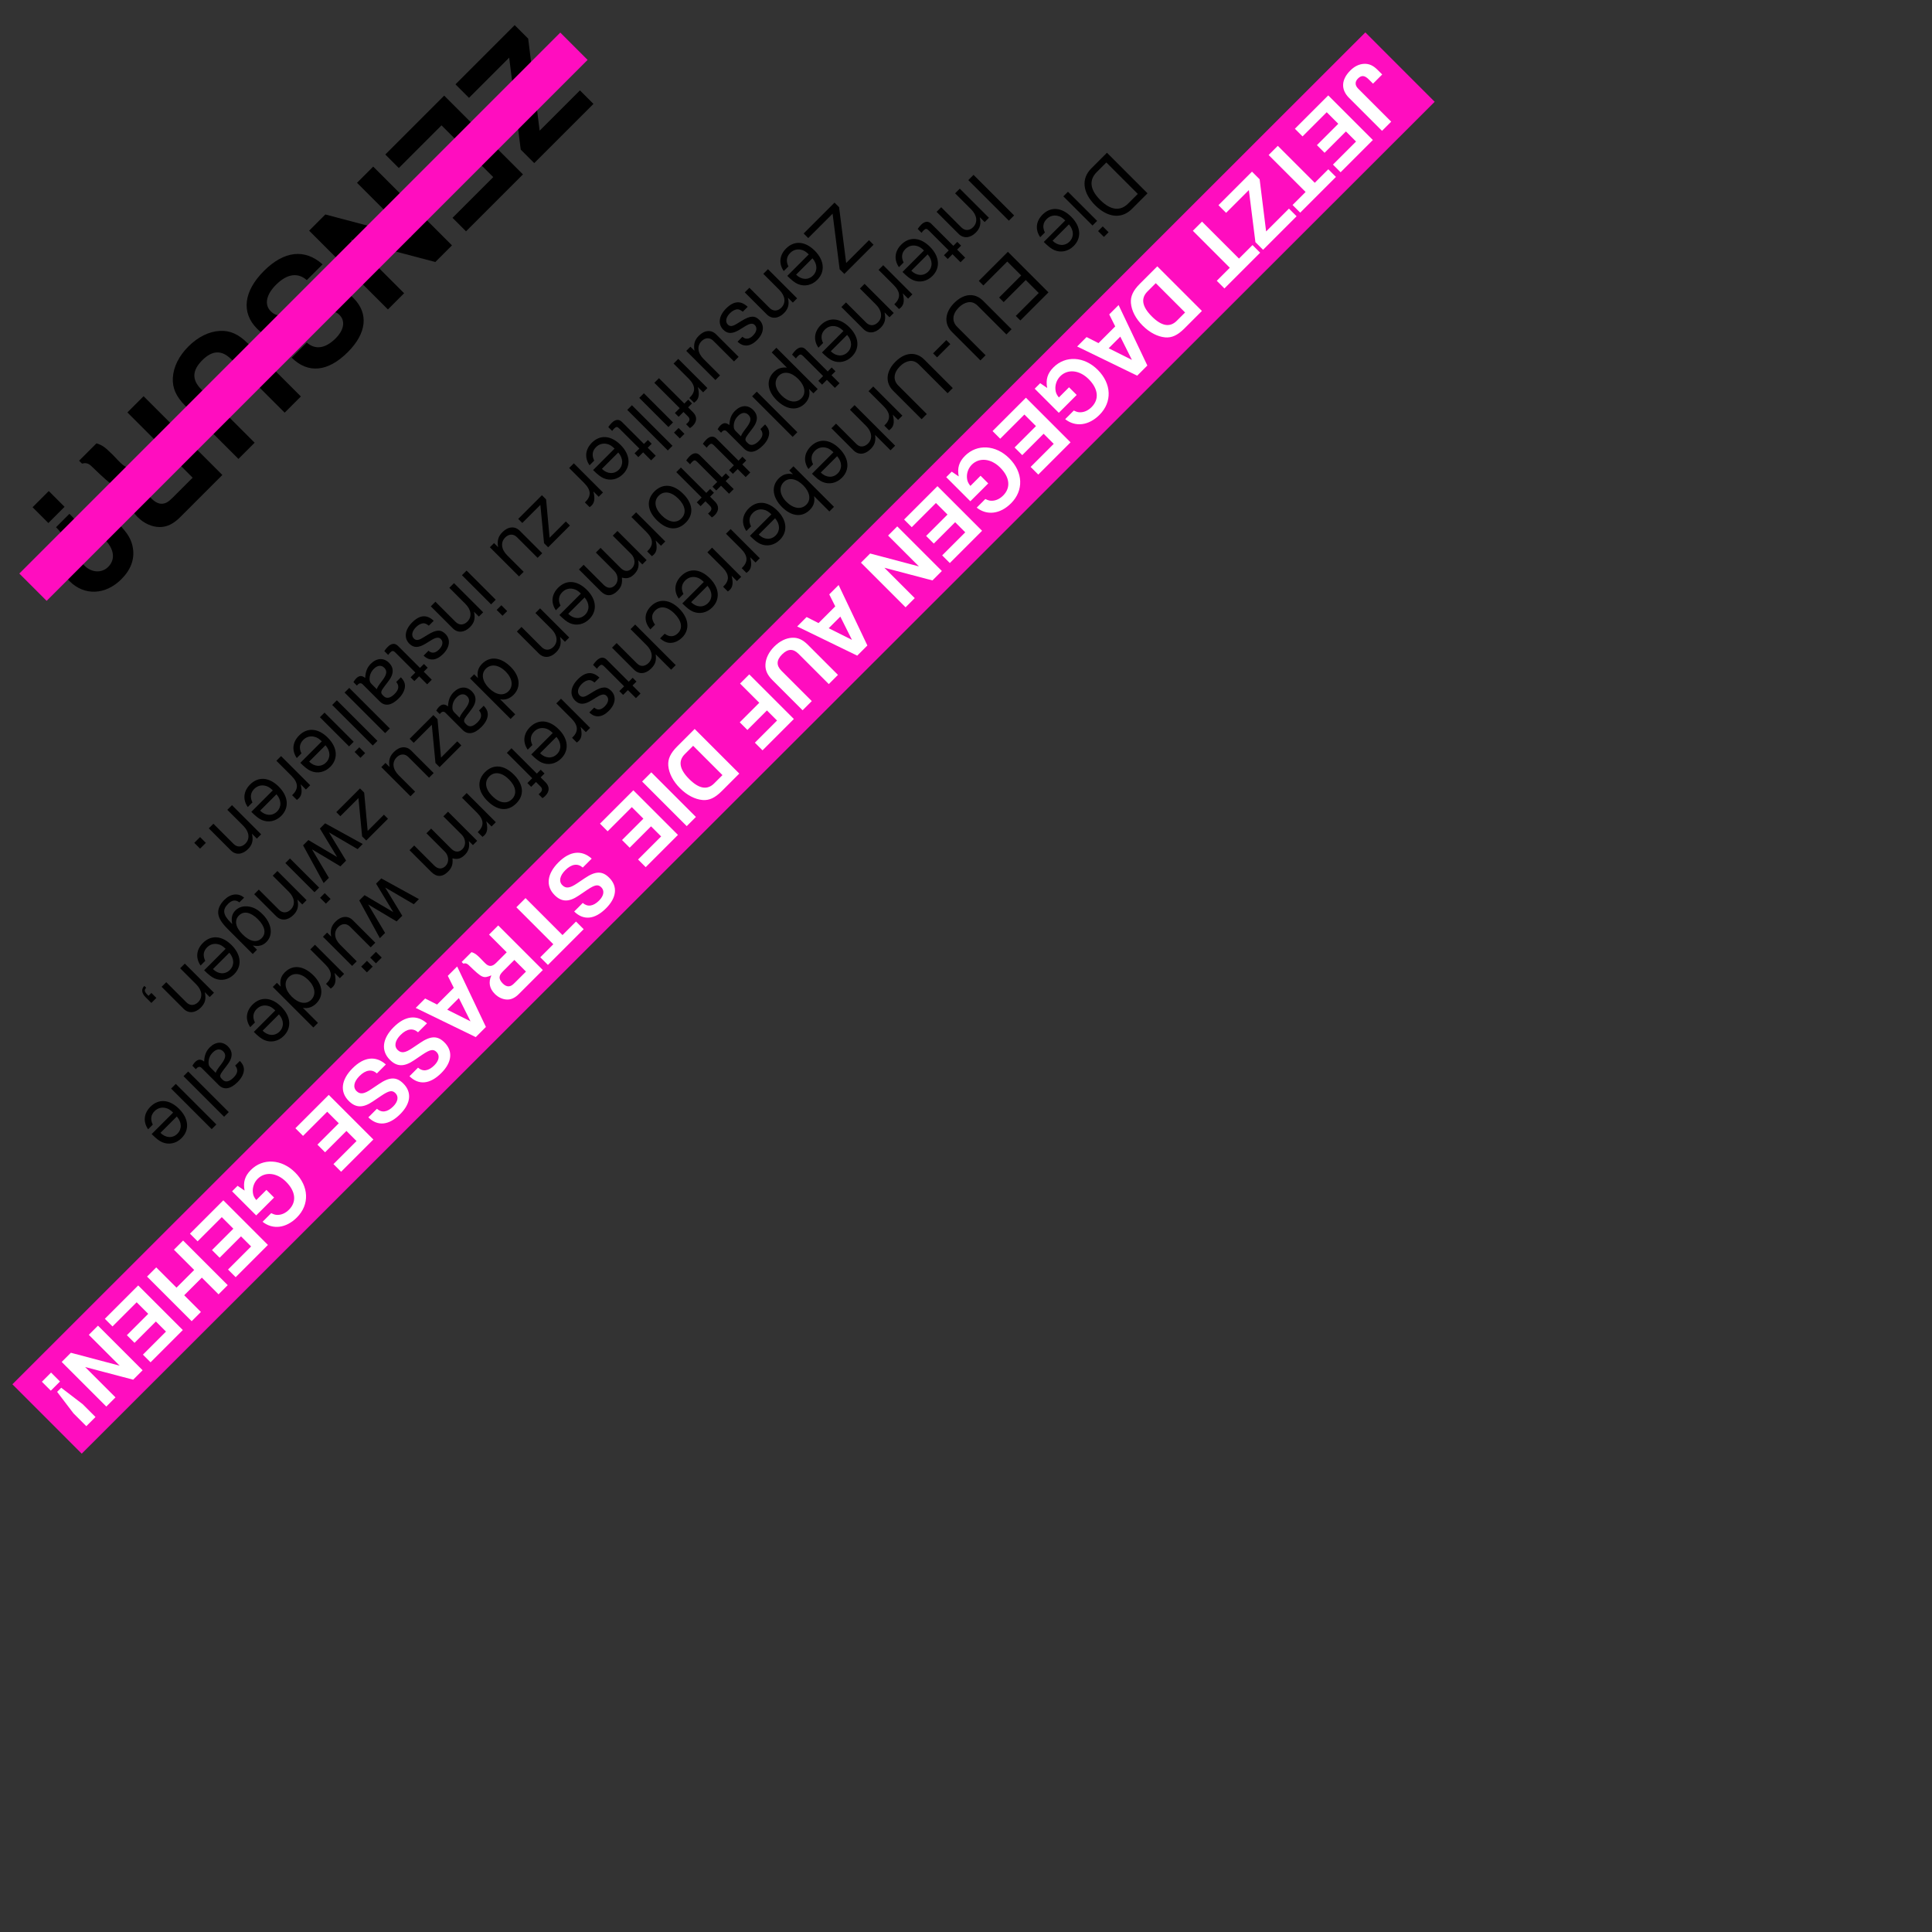 <?xml version="1.0" encoding="UTF-8" standalone="no"?>
<svg
   xmlns:dc="http://purl.org/dc/elements/1.1/"
   xmlns:cc="http://creativecommons.org/ns#"
   xmlns:rdf="http://www.w3.org/1999/02/22-rdf-syntax-ns#"
   xmlns:svg="http://www.w3.org/2000/svg"
   xmlns="http://www.w3.org/2000/svg"
   xmlns:sodipodi="http://sodipodi.sourceforge.net/DTD/sodipodi-0.dtd"
   xmlns:inkscape="http://www.inkscape.org/namespaces/inkscape"
   width="100mm"
   height="100mm"
   viewBox="0 0 100 100"
   version="1.1"
   id="svg8"
   sodipodi:docname="zensur_bottom.svg"
   inkscape:version="0.92.2 2405546, 2018-03-11">
  <rect x="0" y="0" width="100" height="100" fill="#333333" stroke="none"/>
  <sodipodi:namedview
     pagecolor="#ffffff"
     bordercolor="#666666"
     borderopacity="1"
     objecttolerance="10"
     gridtolerance="10"
     guidetolerance="10"
     inkscape:pageopacity="0"
     inkscape:pageshadow="2"
     inkscape:window-width="1920"
     inkscape:window-height="1080"
     id="namedview954"
     showgrid="false"
     inkscape:zoom="10.24"
     inkscape:cx="83.295505"
     inkscape:cy="221.77627"
     inkscape:window-x="0"
     inkscape:window-y="0"
     inkscape:window-maximized="1"
     inkscape:current-layer="svg8" />
  <defs
     id="defs2" />
  <g
     id="layer2">
    <path
       id="path4797-3"
       d="M 72.464,3.473 2.436,73.446"
       style="fill:none;fill-rule:evenodd;stroke:#ff0dbf;stroke-width:5.077;stroke-linecap:butt;stroke-linejoin:miter;stroke-miterlimit:4;stroke-dasharray:none;stroke-opacity:1" />
    <path
       d="m 8.094,51.653 -0.257,-0.258 -0.149,0.149 -0.045,-0.045 c -0.171,-0.171 -0.188,-0.253 -0.077,-0.374 l -0.094,-0.094 c -0.168,0.158 -0.146,0.374 0.064,0.584 l 0.297,0.297 z"
       style="font-style:normal;font-variant:normal;font-weight:normal;font-stretch:normal;font-size:medium;line-height:100%;font-family:'Nimbus Sans';-inkscape-font-specification:'Nimbus Sans';font-variant-ligatures:normal;font-variant-caps:normal;font-variant-numeric:normal;text-align:center;letter-spacing:0px;word-spacing:0px;writing-mode:lr-tb;text-anchor:middle;fill:#000000;fill-opacity:1;stroke:none;stroke-width:0.146px;stroke-linecap:butt;stroke-linejoin:miter;stroke-opacity:1"
       id="path5675"
       inkscape:connector-curvature="0" />
  </g>
  <g
     id="layer3">
    <g
       id="flowRoot819"
       style="font-style:normal;font-variant:normal;font-weight:normal;font-stretch:normal;font-size:24px;line-height:0px;font-family:Montserrat;-inkscape-font-specification:'Montserrat, Normal';font-variant-ligatures:normal;font-variant-caps:normal;font-variant-numeric:normal;text-align:start;letter-spacing:0px;word-spacing:0px;writing-mode:lr-tb;text-anchor:start;fill:#000000;fill-opacity:1;stroke:none;stroke-width:1px;stroke-linecap:butt;stroke-linejoin:miter;stroke-opacity:1"
       transform="matrix(-0.233,0.233,-0.233,-0.233,52.019,19.3)"
       aria-label="ZENSUR?">
      <path
         id="path1517"
         style="font-style:normal;font-variant:normal;font-weight:bold;font-stretch:normal;line-height:100%;font-family:'nimbus sans';-inkscape-font-specification:'nimbus sans Bold'"
         d="M 28.989,75.59 H 15.837 v 3 h 8.952 l -8.952,11.496 v 3 h 13.152 v -3 h -8.928 l 8.928,-11.496 z" />
      <path
         id="path1519"
         style="font-style:normal;font-variant:normal;font-weight:bold;font-stretch:normal;line-height:100%;font-family:'nimbus sans';-inkscape-font-specification:'nimbus sans Bold'"
         d="m 35.098,85.55 h 8.376 v -3 h -8.376 v -3.96 h 9.048 v -3 h -12.648 v 17.496 h 13.08 v -3 h -9.48 z" />
      <path
         id="path1521"
         style="font-style:normal;font-variant:normal;font-weight:bold;font-stretch:normal;line-height:100%;font-family:'nimbus sans';-inkscape-font-specification:'nimbus sans Bold'"
         d="m 57.897,93.086 h 3.6 v -17.496 h -3.6 v 11.904 l -6.936,-11.904 h -3.696 v 17.496 h 3.6 v -12.096 z" />
      <path
         id="path1523"
         style="font-style:normal;font-variant:normal;font-weight:bold;font-stretch:normal;line-height:100%;font-family:'nimbus sans';-inkscape-font-specification:'nimbus sans Bold'"
         d="m 77.545,80.918 c -0.024,-3.624 -2.448,-5.616 -6.864,-5.616 -4.2,0 -6.624,1.968 -6.624,5.376 0,2.712 1.368,4.032 4.92,4.704 l 2.448,0.48 c 2.4,0.456 3.288,1.128 3.288,2.544 0,1.464 -1.344,2.352 -3.528,2.352 -2.448,0 -3.816,-1.032 -3.936,-2.904 h -3.504 c 0.216,3.744 2.784,5.784 7.248,5.784 4.512,0 7.176,-2.088 7.176,-5.664 0,-2.76 -1.392,-4.2 -4.632,-4.824 l -2.736,-0.528 c -2.568,-0.504 -3.312,-1.008 -3.312,-2.28 0,-1.32 1.152,-2.16 3.024,-2.16 2.28,0 3.552,0.96 3.672,2.736 z" />
      <path
         id="path1525"
         style="font-style:normal;font-variant:normal;font-weight:bold;font-stretch:normal;line-height:100%;font-family:'nimbus sans';-inkscape-font-specification:'nimbus sans Bold'"
         d="m 91.104,75.59 v 11.856 c 0,2.112 -1.08,3.12 -3.336,3.12 -2.256,0 -3.336,-1.008 -3.336,-3.12 v -11.856 h -3.6 v 11.856 c 0,1.968 0.528,3.36 1.704,4.416 1.272,1.152 3.12,1.776 5.232,1.776 2.112,0 3.96,-0.624 5.232,-1.776 1.176,-1.056 1.704,-2.448 1.704,-4.416 v -11.856 z" />
      <path
         id="path1527"
         style="font-style:normal;font-variant:normal;font-weight:bold;font-stretch:normal;line-height:100%;font-family:'nimbus sans';-inkscape-font-specification:'nimbus sans Bold'"
         d="m 101.872,86.15 h 4.128 c 1.56,0 2.232,0.624 2.232,2.064 v 0.72 c -0.024,0.456 -0.024,0.888 -0.024,1.152 0,1.656 0.096,2.16 0.528,3 h 3.864 v -0.648 c -0.552,-0.312 -0.768,-0.672 -0.768,-1.44 -0.096,-5.16 -0.192,-5.4 -2.424,-6.36 1.968,-0.768 2.952,-2.184 2.952,-4.32 0,-1.392 -0.48,-2.664 -1.32,-3.528 -0.792,-0.816 -1.896,-1.2 -3.384,-1.2 h -9.384 v 17.496 h 3.6 z m 0,-3 v -4.56 h 4.344 c 1.032,0 1.44,0.096 1.896,0.456 0.432,0.36 0.648,0.96 0.648,1.776 0,0.84 -0.216,1.512 -0.648,1.872 -0.408,0.336 -0.864,0.456 -1.896,0.456 z" />
      <path
         id="path1529"
         style="font-style:normal;font-variant:normal;font-weight:bold;font-stretch:normal;line-height:100%;font-family:'nimbus sans';-inkscape-font-specification:'nimbus sans Bold'"
         d="m 122.551,88.262 c 0,-1.584 0.168,-1.848 1.608,-2.856 2.232,-1.584 2.88,-2.64 2.88,-4.656 0,-3.264 -2.448,-5.52 -5.976,-5.52 -2.064,0 -3.672,0.72 -4.704,2.136 -0.792,1.056 -1.104,2.208 -1.128,4.176 h 3.264 c 0,-2.16 1.008,-3.48 2.664,-3.48 1.416,0 2.496,1.176 2.496,2.76 0,1.08 -0.288,1.536 -1.68,2.688 -1.92,1.632 -2.472,2.712 -2.4,4.752 z m 0.384,1.32 h -3.6 v 3.504 h 3.6 z" />
    </g>
    <g
       id="flowRoot827"
       style="font-style:normal;font-variant:normal;font-weight:normal;font-stretch:normal;font-size:24px;line-height:0px;font-family:Montserrat;-inkscape-font-specification:'Montserrat, Normal';font-variant-ligatures:normal;font-variant-caps:normal;font-variant-numeric:normal;text-align:center;letter-spacing:0px;word-spacing:0px;writing-mode:lr-tb;text-anchor:middle;fill:#000000;fill-opacity:1;stroke:none;stroke-width:1px;stroke-linecap:butt;stroke-linejoin:miter;stroke-opacity:1"
       transform="matrix(-0.12,0.12,-0.12,-0.12,83.493,22.192)"
       aria-label="Die EU-Urheberrechtsreform würde alle Internetplattformen dazu zwingen Zensurfilter zu installieren.">
      <path
         id="path1532"
         style="font-style:normal;font-variant:normal;font-weight:normal;font-stretch:normal;line-height:100%;font-family:'Nimbus Sans';-inkscape-font-specification:'Nimbus Sans';text-align:center;text-anchor:middle"
         d="m 49.631,168.678 h 6.744 c 4.416,0 7.128,-3.312 7.128,-8.76 0,-5.424 -2.688,-8.736 -7.128,-8.736 h -6.744 z m 2.232,-1.968 v -13.56 h 4.128 c 3.456,0 5.28,2.328 5.28,6.792 0,4.44 -1.824,6.768 -5.28,6.768 z" />
      <path
         id="path1534"
         style="font-style:normal;font-variant:normal;font-weight:normal;font-stretch:normal;line-height:100%;font-family:'Nimbus Sans';-inkscape-font-specification:'Nimbus Sans';text-align:center;text-anchor:middle"
         d="m 68.439,156.102 h -1.992 v 12.576 h 1.992 z m 0,-4.92 h -2.016 v 2.52 h 2.016 z" />
      <path
         id="path1536"
         style="font-style:normal;font-variant:normal;font-weight:normal;font-stretch:normal;line-height:100%;font-family:'Nimbus Sans';-inkscape-font-specification:'Nimbus Sans';text-align:center;text-anchor:middle"
         d="m 82.495,163.062 c 0,-1.92 -0.144,-3.072 -0.504,-4.008 -0.816,-2.064 -2.736,-3.312 -5.088,-3.312 -3.504,0 -5.76,2.664 -5.76,6.816 0,4.152 2.16,6.672 5.712,6.672 2.88,0 4.872,-1.632 5.376,-4.368 h -2.016 c -0.552,1.656 -1.68,2.52 -3.288,2.52 -1.272,0 -2.352,-0.576 -3.024,-1.632 -0.48,-0.72 -0.648,-1.44 -0.672,-2.688 z m -9.216,-1.632 c 0.168,-2.328 1.584,-3.84 3.6,-3.84 2.04,0 3.456,1.584 3.456,3.84 z" />
      <path
         id="path1538"
         style="font-style:normal;font-variant:normal;font-weight:normal;font-stretch:normal;line-height:100%;font-family:'Nimbus Sans';-inkscape-font-specification:'Nimbus Sans';text-align:center;text-anchor:middle"
         d="m 94.59,160.71 h 9.528 v -1.968 h -9.528 v -5.592 h 9.888 v -1.968 H 92.358 v 17.496 h 12.552 v -1.968 H 94.59 Z" />
      <path
         id="path1540"
         style="font-style:normal;font-variant:normal;font-weight:normal;font-stretch:normal;line-height:100%;font-family:'Nimbus Sans';-inkscape-font-specification:'Nimbus Sans';text-align:center;text-anchor:middle"
         d="m 119.477,151.182 v 12.288 c 0,2.352 -1.704,3.792 -4.512,3.792 -1.296,0 -2.352,-0.312 -3.192,-0.912 -0.864,-0.672 -1.272,-1.56 -1.272,-2.88 v -12.288 h -2.232 v 12.288 c 0,3.552 2.544,5.76 6.696,5.76 4.104,0 6.744,-2.256 6.744,-5.76 v -12.288 z" />
      <path
         id="path1542"
         style="font-style:normal;font-variant:normal;font-weight:normal;font-stretch:normal;line-height:100%;font-family:'Nimbus Sans';-inkscape-font-specification:'Nimbus Sans';text-align:center;text-anchor:middle"
         d="m 130.389,161.19 h -5.712 v 1.728 h 5.712 z" />
      <path
         id="path1544"
         style="font-style:normal;font-variant:normal;font-weight:normal;font-stretch:normal;line-height:100%;font-family:'Nimbus Sans';-inkscape-font-specification:'Nimbus Sans';text-align:center;text-anchor:middle"
         d="m 144.837,151.182 v 12.288 c 0,2.352 -1.704,3.792 -4.512,3.792 -1.296,0 -2.352,-0.312 -3.192,-0.912 -0.864,-0.672 -1.272,-1.56 -1.272,-2.88 v -12.288 h -2.232 v 12.288 c 0,3.552 2.544,5.76 6.696,5.76 4.104,0 6.744,-2.256 6.744,-5.76 v -12.288 z" />
      <path
         id="path1546"
         style="font-style:normal;font-variant:normal;font-weight:normal;font-stretch:normal;line-height:100%;font-family:'Nimbus Sans';-inkscape-font-specification:'Nimbus Sans';text-align:center;text-anchor:middle"
         d="m 150.448,156.102 v 12.576 h 2.016 v -6.528 c 0.024,-3.024 1.272,-4.368 4.032,-4.296 v -2.04 c -0.336,-0.048 -0.528,-0.072 -0.768,-0.072 -1.296,0 -2.28,0.768 -3.432,2.64 v -2.28 z" />
      <path
         id="path1548"
         style="font-style:normal;font-variant:normal;font-weight:normal;font-stretch:normal;line-height:100%;font-family:'Nimbus Sans';-inkscape-font-specification:'Nimbus Sans';text-align:center;text-anchor:middle"
         d="m 158.488,151.182 v 17.496 h 1.992 v -6.936 c 0,-2.568 1.344,-4.248 3.408,-4.248 0.672,0 1.296,0.192 1.776,0.552 0.576,0.432 0.816,1.032 0.816,1.92 v 8.712 h 1.992 v -9.504 c 0,-2.112 -1.512,-3.432 -3.96,-3.432 -1.776,0 -2.856,0.552 -4.032,2.088 v -6.648 z" />
      <path
         id="path1550"
         style="font-style:normal;font-variant:normal;font-weight:normal;font-stretch:normal;line-height:100%;font-family:'Nimbus Sans';-inkscape-font-specification:'Nimbus Sans';text-align:center;text-anchor:middle"
         d="m 182.479,163.062 c 0,-1.92 -0.144,-3.072 -0.504,-4.008 -0.816,-2.064 -2.736,-3.312 -5.088,-3.312 -3.504,0 -5.76,2.664 -5.76,6.816 0,4.152 2.16,6.672 5.712,6.672 2.88,0 4.872,-1.632 5.376,-4.368 h -2.016 c -0.552,1.656 -1.68,2.52 -3.288,2.52 -1.272,0 -2.352,-0.576 -3.024,-1.632 -0.48,-0.72 -0.648,-1.44 -0.672,-2.688 z m -9.216,-1.632 c 0.168,-2.328 1.584,-3.84 3.6,-3.84 2.04,0 3.456,1.584 3.456,3.84 z" />
      <path
         id="path1552"
         style="font-style:normal;font-variant:normal;font-weight:normal;font-stretch:normal;line-height:100%;font-family:'Nimbus Sans';-inkscape-font-specification:'Nimbus Sans';text-align:center;text-anchor:middle"
         d="m 184.869,151.182 v 17.496 h 1.8 v -1.608 c 0.96,1.464 2.232,2.16 3.984,2.16 3.312,0 5.472,-2.712 5.472,-6.888 0,-4.08 -2.04,-6.6 -5.376,-6.6 -1.728,0 -2.952,0.648 -3.888,2.064 v -6.624 z m 5.496,6.432 c 2.232,0 3.672,1.944 3.672,4.944 0,2.856 -1.488,4.8 -3.672,4.8 -2.136,0 -3.504,-1.92 -3.504,-4.872 0,-2.952 1.368,-4.872 3.504,-4.872 z" />
      <path
         id="path1554"
         style="font-style:normal;font-variant:normal;font-weight:normal;font-stretch:normal;line-height:100%;font-family:'Nimbus Sans';-inkscape-font-specification:'Nimbus Sans';text-align:center;text-anchor:middle"
         d="m 209.245,163.062 c 0,-1.92 -0.144,-3.072 -0.504,-4.008 -0.816,-2.064 -2.736,-3.312 -5.088,-3.312 -3.504,0 -5.76,2.664 -5.76,6.816 0,4.152 2.16,6.672 5.712,6.672 2.88,0 4.872,-1.632 5.376,-4.368 h -2.016 c -0.552,1.656 -1.68,2.52 -3.288,2.52 -1.272,0 -2.352,-0.576 -3.024,-1.632 -0.48,-0.72 -0.648,-1.44 -0.672,-2.688 z m -9.216,-1.632 c 0.168,-2.328 1.584,-3.84 3.6,-3.84 2.04,0 3.456,1.584 3.456,3.84 z" />
      <path
         id="path1556"
         style="font-style:normal;font-variant:normal;font-weight:normal;font-stretch:normal;line-height:100%;font-family:'Nimbus Sans';-inkscape-font-specification:'Nimbus Sans';text-align:center;text-anchor:middle"
         d="m 211.948,156.102 v 12.576 h 2.016 v -6.528 c 0.024,-3.024 1.272,-4.368 4.032,-4.296 v -2.04 c -0.336,-0.048 -0.528,-0.072 -0.768,-0.072 -1.296,0 -2.28,0.768 -3.432,2.64 v -2.28 z" />
      <path
         id="path1558"
         style="font-style:normal;font-variant:normal;font-weight:normal;font-stretch:normal;line-height:100%;font-family:'Nimbus Sans';-inkscape-font-specification:'Nimbus Sans';text-align:center;text-anchor:middle"
         d="m 219.964,156.102 v 12.576 h 2.016 v -6.528 c 0.024,-3.024 1.272,-4.368 4.032,-4.296 v -2.04 c -0.336,-0.048 -0.528,-0.072 -0.768,-0.072 -1.296,0 -2.28,0.768 -3.432,2.64 v -2.28 z" />
      <path
         id="path1560"
         style="font-style:normal;font-variant:normal;font-weight:normal;font-stretch:normal;line-height:100%;font-family:'Nimbus Sans';-inkscape-font-specification:'Nimbus Sans';text-align:center;text-anchor:middle"
         d="m 238.401,163.062 c 0,-1.92 -0.144,-3.072 -0.504,-4.008 -0.816,-2.064 -2.736,-3.312 -5.088,-3.312 -3.504,0 -5.76,2.664 -5.76,6.816 0,4.152 2.16,6.672 5.712,6.672 2.88,0 4.872,-1.632 5.376,-4.368 h -2.016 c -0.552,1.656 -1.68,2.52 -3.288,2.52 -1.272,0 -2.352,-0.576 -3.024,-1.632 -0.48,-0.72 -0.648,-1.44 -0.672,-2.688 z m -9.216,-1.632 c 0.168,-2.328 1.584,-3.84 3.6,-3.84 2.04,0 3.456,1.584 3.456,3.84 z" />
      <path
         id="path1562"
         style="font-style:normal;font-variant:normal;font-weight:normal;font-stretch:normal;line-height:100%;font-family:'Nimbus Sans';-inkscape-font-specification:'Nimbus Sans';text-align:center;text-anchor:middle"
         d="m 250.752,160.326 c -0.096,-1.224 -0.36,-2.016 -0.84,-2.712 -0.864,-1.176 -2.376,-1.872 -4.128,-1.872 -3.408,0 -5.592,2.688 -5.592,6.864 0,4.056 2.16,6.624 5.568,6.624 3,0 4.896,-1.8 5.136,-4.872 h -2.016 c -0.336,2.016 -1.368,3.024 -3.072,3.024 -2.208,0 -3.528,-1.8 -3.528,-4.776 0,-3.144 1.296,-5.016 3.48,-5.016 1.68,0 2.736,0.984 2.976,2.736 z" />
      <path
         id="path1564"
         style="font-style:normal;font-variant:normal;font-weight:normal;font-stretch:normal;line-height:100%;font-family:'Nimbus Sans';-inkscape-font-specification:'Nimbus Sans';text-align:center;text-anchor:middle"
         d="m 253.128,151.182 v 17.496 h 1.992 v -6.936 c 0,-2.568 1.344,-4.248 3.408,-4.248 0.672,0 1.296,0.192 1.776,0.552 0.576,0.432 0.816,1.032 0.816,1.92 v 8.712 h 1.992 v -9.504 c 0,-2.112 -1.512,-3.432 -3.96,-3.432 -1.776,0 -2.856,0.552 -4.032,2.088 v -6.648 z" />
      <path
         id="path1566"
         style="font-style:normal;font-variant:normal;font-weight:normal;font-stretch:normal;line-height:100%;font-family:'Nimbus Sans';-inkscape-font-specification:'Nimbus Sans';text-align:center;text-anchor:middle"
         d="m 270.904,156.102 h -2.064 v -3.456 h -1.992 v 3.456 h -1.704 v 1.632 h 1.704 v 9.504 c 0,1.296 0.864,1.992 2.424,1.992 0.528,0 0.96,-0.048 1.632,-0.168 v -1.68 c -0.288,0.072 -0.552,0.096 -0.96,0.096 -0.864,0 -1.104,-0.24 -1.104,-1.128 v -8.616 h 2.064 z" />
      <path
         id="path1568"
         style="font-style:normal;font-variant:normal;font-weight:normal;font-stretch:normal;line-height:100%;font-family:'Nimbus Sans';-inkscape-font-specification:'Nimbus Sans';text-align:center;text-anchor:middle"
         d="m 281.976,159.606 c -0.024,-2.472 -1.656,-3.864 -4.56,-3.864 -2.928,0 -4.824,1.512 -4.824,3.84 0,1.968 1.008,2.904 3.984,3.624 l 1.872,0.456 c 1.392,0.336 1.944,0.84 1.944,1.728 0,1.2 -1.176,1.992 -2.928,1.992 -1.08,0 -1.992,-0.312 -2.496,-0.84 -0.312,-0.36 -0.456,-0.72 -0.576,-1.608 h -2.112 c 0.096,2.904 1.728,4.296 5.016,4.296 3.168,0 5.184,-1.56 5.184,-3.984 0,-1.872 -1.056,-2.904 -3.552,-3.504 l -1.92,-0.456 c -1.632,-0.384 -2.328,-0.912 -2.328,-1.8 0,-1.176 1.032,-1.896 2.664,-1.896 1.608,0 2.472,0.696 2.52,2.016 z" />
      <path
         id="path1570"
         style="font-style:normal;font-variant:normal;font-weight:normal;font-stretch:normal;line-height:100%;font-family:'Nimbus Sans';-inkscape-font-specification:'Nimbus Sans';text-align:center;text-anchor:middle"
         d="m 285.12,156.102 v 12.576 h 2.016 v -6.528 c 0.024,-3.024 1.272,-4.368 4.032,-4.296 v -2.04 c -0.336,-0.048 -0.528,-0.072 -0.768,-0.072 -1.296,0 -2.28,0.768 -3.432,2.64 v -2.28 z" />
      <path
         id="path1572"
         style="font-style:normal;font-variant:normal;font-weight:normal;font-stretch:normal;line-height:100%;font-family:'Nimbus Sans';-inkscape-font-specification:'Nimbus Sans';text-align:center;text-anchor:middle"
         d="m 303.557,163.062 c 0,-1.92 -0.144,-3.072 -0.504,-4.008 -0.816,-2.064 -2.736,-3.312 -5.088,-3.312 -3.504,0 -5.76,2.664 -5.76,6.816 0,4.152 2.16,6.672 5.712,6.672 2.88,0 4.872,-1.632 5.376,-4.368 h -2.016 c -0.552,1.656 -1.68,2.52 -3.288,2.52 -1.272,0 -2.352,-0.576 -3.024,-1.632 -0.48,-0.72 -0.648,-1.44 -0.672,-2.688 z m -9.216,-1.632 c 0.168,-2.328 1.584,-3.84 3.6,-3.84 2.04,0 3.456,1.584 3.456,3.84 z" />
      <path
         id="path1574"
         style="font-style:normal;font-variant:normal;font-weight:normal;font-stretch:normal;line-height:100%;font-family:'Nimbus Sans';-inkscape-font-specification:'Nimbus Sans';text-align:center;text-anchor:middle"
         d="m 310.562,156.102 h -2.088 v -1.968 c 0,-0.84 0.456,-1.272 1.392,-1.272 0.168,0 0.24,0 0.696,0.024 v -1.656 c -0.456,-0.096 -0.72,-0.12 -1.128,-0.12 -1.848,0 -2.952,1.056 -2.952,2.856 v 2.136 h -1.68 v 1.632 h 1.68 v 10.944 h 1.992 v -10.944 h 2.088 z" />
      <path
         id="path1576"
         style="font-style:normal;font-variant:normal;font-weight:normal;font-stretch:normal;line-height:100%;font-family:'Nimbus Sans';-inkscape-font-specification:'Nimbus Sans';text-align:center;text-anchor:middle"
         d="m 317.32,155.742 c -3.552,0 -5.664,2.52 -5.664,6.744 0,4.248 2.112,6.744 5.688,6.744 3.552,0 5.688,-2.52 5.688,-6.648 0,-4.368 -2.064,-6.84 -5.712,-6.84 z m 0.024,1.848 c 2.256,0 3.6,1.848 3.6,4.968 0,2.976 -1.392,4.824 -3.6,4.824 -2.232,0 -3.6,-1.848 -3.6,-4.896 0,-3.048 1.368,-4.896 3.6,-4.896 z" />
      <path
         id="path1578"
         style="font-style:normal;font-variant:normal;font-weight:normal;font-stretch:normal;line-height:100%;font-family:'Nimbus Sans';-inkscape-font-specification:'Nimbus Sans';text-align:center;text-anchor:middle"
         d="m 325.807,156.102 v 12.576 h 2.016 v -6.528 c 0.024,-3.024 1.272,-4.368 4.032,-4.296 v -2.04 c -0.336,-0.048 -0.528,-0.072 -0.768,-0.072 -1.296,0 -2.28,0.768 -3.432,2.64 v -2.28 z" />
      <path
         id="path1580"
         style="font-style:normal;font-variant:normal;font-weight:normal;font-stretch:normal;line-height:100%;font-family:'Nimbus Sans';-inkscape-font-specification:'Nimbus Sans';text-align:center;text-anchor:middle"
         d="m 333.847,156.102 v 12.576 h 2.016 v -7.896 c 0,-1.824 1.32,-3.288 2.952,-3.288 1.488,0 2.328,0.912 2.328,2.52 v 8.664 h 2.016 v -7.896 c 0,-1.824 1.32,-3.288 2.952,-3.288 1.464,0 2.328,0.936 2.328,2.52 v 8.664 h 2.016 v -9.432 c 0,-2.256 -1.296,-3.504 -3.648,-3.504 -1.68,0 -2.688,0.504 -3.864,1.92 -0.744,-1.344 -1.752,-1.92 -3.384,-1.92 -1.68,0 -2.808,0.624 -3.864,2.136 v -1.776 z" />
      <path
         id="path1582"
         style="font-style:normal;font-variant:normal;font-weight:normal;font-stretch:normal;line-height:100%;font-family:'Nimbus Sans';-inkscape-font-specification:'Nimbus Sans';text-align:center;text-anchor:middle"
         d="m 372.135,168.678 3.696,-12.576 h -2.256 l -2.496,9.792 -2.472,-9.792 h -2.448 l -2.4,9.792 -2.568,-9.792 h -2.208 l 3.648,12.576 h 2.256 l 2.424,-9.864 2.544,9.864 z" />
      <path
         id="path1584"
         style="font-style:normal;font-variant:normal;font-weight:normal;font-stretch:normal;line-height:100%;font-family:'Nimbus Sans';-inkscape-font-specification:'Nimbus Sans';text-align:center;text-anchor:middle"
         d="m 387.797,168.678 v -12.576 h -1.992 v 7.128 c 0,2.568 -1.344,4.248 -3.432,4.248 -1.584,0 -2.592,-0.96 -2.592,-2.472 v -8.904 h -1.992 v 9.696 c 0,2.088 1.56,3.432 4.008,3.432 1.848,0 3.024,-0.648 4.2,-2.304 v 1.752 z m -5.688,-17.16 h -2.496 v 2.472 h 2.496 z m 3.888,0 h -2.496 v 2.472 h 2.496 z" />
      <path
         id="path1586"
         style="font-style:normal;font-variant:normal;font-weight:normal;font-stretch:normal;line-height:100%;font-family:'Nimbus Sans';-inkscape-font-specification:'Nimbus Sans';text-align:center;text-anchor:middle"
         d="m 391.245,156.102 v 12.576 h 2.016 v -6.528 c 0.024,-3.024 1.272,-4.368 4.032,-4.296 v -2.04 c -0.336,-0.048 -0.528,-0.072 -0.768,-0.072 -1.296,0 -2.28,0.768 -3.432,2.64 v -2.28 z" />
      <path
         id="path1588"
         style="font-style:normal;font-variant:normal;font-weight:normal;font-stretch:normal;line-height:100%;font-family:'Nimbus Sans';-inkscape-font-specification:'Nimbus Sans';text-align:center;text-anchor:middle"
         d="m 409.438,151.182 h -1.992 v 6.504 c -0.84,-1.272 -2.184,-1.944 -3.864,-1.944 -3.264,0 -5.4,2.616 -5.4,6.624 0,4.248 2.064,6.864 5.472,6.864 1.728,0 2.928,-0.648 4.008,-2.208 v 1.656 h 1.776 z m -5.52,6.432 c 2.16,0 3.528,1.896 3.528,4.92 0,2.904 -1.392,4.824 -3.504,4.824 -2.208,0 -3.672,-1.944 -3.672,-4.872 0,-2.928 1.464,-4.872 3.648,-4.872 z" />
      <path
         id="path1590"
         style="font-style:normal;font-variant:normal;font-weight:normal;font-stretch:normal;line-height:100%;font-family:'Nimbus Sans';-inkscape-font-specification:'Nimbus Sans';text-align:center;text-anchor:middle"
         d="m 423.229,163.062 c 0,-1.92 -0.144,-3.072 -0.504,-4.008 -0.816,-2.064 -2.736,-3.312 -5.088,-3.312 -3.504,0 -5.76,2.664 -5.76,6.816 0,4.152 2.16,6.672 5.712,6.672 2.88,0 4.872,-1.632 5.376,-4.368 h -2.016 c -0.552,1.656 -1.68,2.52 -3.288,2.52 -1.272,0 -2.352,-0.576 -3.024,-1.632 -0.48,-0.72 -0.648,-1.44 -0.672,-2.688 z m -9.216,-1.632 c 0.168,-2.328 1.584,-3.84 3.6,-3.84 2.04,0 3.456,1.584 3.456,3.84 z" />
      <path
         id="path1592"
         style="font-style:normal;font-variant:normal;font-weight:normal;font-stretch:normal;line-height:100%;font-family:'Nimbus Sans';-inkscape-font-specification:'Nimbus Sans';text-align:center;text-anchor:middle"
         d="m 443.773,167.502 c -0.216,0.048 -0.312,0.048 -0.432,0.048 -0.696,0 -1.08,-0.36 -1.08,-0.984 v -7.392 c 0,-2.232 -1.632,-3.432 -4.728,-3.432 -1.848,0 -3.312,0.528 -4.176,1.464 -0.576,0.648 -0.816,1.368 -0.864,2.616 h 2.016 c 0.168,-1.536 1.08,-2.232 2.952,-2.232 1.824,0 2.808,0.672 2.808,1.872 v 0.528 c -0.024,0.864 -0.456,1.176 -2.088,1.392 -2.832,0.36 -3.264,0.456 -4.032,0.768 -1.464,0.624 -2.208,1.728 -2.208,3.36 0,2.28 1.584,3.72 4.128,3.72 1.584,0 2.856,-0.552 4.272,-1.848 0.144,1.296 0.768,1.848 2.064,1.848 0.432,0 0.696,-0.048 1.368,-0.216 z m -3.504,-2.784 c 0,0.672 -0.192,1.08 -0.792,1.632 -0.816,0.744 -1.8,1.128 -2.976,1.128 -1.56,0 -2.472,-0.744 -2.472,-2.016 0,-1.32 0.864,-1.992 3.024,-2.304 2.136,-0.288 2.544,-0.384 3.216,-0.696 z" />
      <path
         id="path1594"
         style="font-style:normal;font-variant:normal;font-weight:normal;font-stretch:normal;line-height:100%;font-family:'Nimbus Sans';-inkscape-font-specification:'Nimbus Sans';text-align:center;text-anchor:middle"
         d="m 447.94,151.182 h -2.016 v 17.496 h 2.016 z" />
      <path
         id="path1596"
         style="font-style:normal;font-variant:normal;font-weight:normal;font-stretch:normal;line-height:100%;font-family:'Nimbus Sans';-inkscape-font-specification:'Nimbus Sans';text-align:center;text-anchor:middle"
         d="m 453.284,151.182 h -2.016 v 17.496 h 2.016 z" />
      <path
         id="path1598"
         style="font-style:normal;font-variant:normal;font-weight:normal;font-stretch:normal;line-height:100%;font-family:'Nimbus Sans';-inkscape-font-specification:'Nimbus Sans';text-align:center;text-anchor:middle"
         d="m 467.291,163.062 c 0,-1.92 -0.144,-3.072 -0.504,-4.008 -0.816,-2.064 -2.736,-3.312 -5.088,-3.312 -3.504,0 -5.76,2.664 -5.76,6.816 0,4.152 2.16,6.672 5.712,6.672 2.88,0 4.872,-1.632 5.376,-4.368 h -2.016 c -0.552,1.656 -1.68,2.52 -3.288,2.52 -1.272,0 -2.352,-0.576 -3.024,-1.632 -0.48,-0.72 -0.648,-1.44 -0.672,-2.688 z m -9.216,-1.632 c 0.168,-2.328 1.584,-3.84 3.6,-3.84 2.04,0 3.456,1.584 3.456,3.84 z" />
      <path
         id="path1600"
         style="font-style:normal;font-variant:normal;font-weight:normal;font-stretch:normal;line-height:100%;font-family:'Nimbus Sans';-inkscape-font-specification:'Nimbus Sans';text-align:center;text-anchor:middle"
         d="m 85.432,175.182 h -2.256 v 17.496 h 2.256 z" />
      <path
         id="path1602"
         style="font-style:normal;font-variant:normal;font-weight:normal;font-stretch:normal;line-height:100%;font-family:'Nimbus Sans';-inkscape-font-specification:'Nimbus Sans';text-align:center;text-anchor:middle"
         d="m 89.113,180.102 v 12.576 h 2.016 v -6.936 c 0,-2.568 1.344,-4.248 3.408,-4.248 1.584,0 2.592,0.96 2.592,2.472 v 8.712 h 1.992 v -9.504 c 0,-2.088 -1.56,-3.432 -3.984,-3.432 -1.872,0 -3.072,0.72 -4.176,2.472 v -2.112 z" />
      <path
         id="path1604"
         style="font-style:normal;font-variant:normal;font-weight:normal;font-stretch:normal;line-height:100%;font-family:'Nimbus Sans';-inkscape-font-specification:'Nimbus Sans';text-align:center;text-anchor:middle"
         d="m 106.888,180.102 h -2.064 v -3.456 h -1.992 v 3.456 h -1.704 v 1.632 h 1.704 v 9.504 c 0,1.296 0.864,1.992 2.424,1.992 0.528,0 0.96,-0.048 1.632,-0.168 v -1.68 c -0.288,0.072 -0.552,0.096 -0.96,0.096 -0.864,0 -1.104,-0.24 -1.104,-1.128 v -8.616 h 2.064 z" />
      <path
         id="path1606"
         style="font-style:normal;font-variant:normal;font-weight:normal;font-stretch:normal;line-height:100%;font-family:'Nimbus Sans';-inkscape-font-specification:'Nimbus Sans';text-align:center;text-anchor:middle"
         d="m 119.432,187.062 c 0,-1.92 -0.144,-3.072 -0.504,-4.008 -0.816,-2.064 -2.736,-3.312 -5.088,-3.312 -3.504,0 -5.76,2.664 -5.76,6.816 0,4.152 2.16,6.672 5.712,6.672 2.88,0 4.872,-1.632 5.376,-4.368 h -2.016 c -0.552,1.656 -1.68,2.52 -3.288,2.52 -1.272,0 -2.352,-0.576 -3.024,-1.632 -0.48,-0.72 -0.648,-1.44 -0.672,-2.688 z m -9.216,-1.632 c 0.168,-2.328 1.584,-3.84 3.6,-3.84 2.04,0 3.456,1.584 3.456,3.84 z" />
      <path
         id="path1608"
         style="font-style:normal;font-variant:normal;font-weight:normal;font-stretch:normal;line-height:100%;font-family:'Nimbus Sans';-inkscape-font-specification:'Nimbus Sans';text-align:center;text-anchor:middle"
         d="m 122.135,180.102 v 12.576 h 2.016 v -6.528 c 0.024,-3.024 1.272,-4.368 4.032,-4.296 v -2.04 c -0.336,-0.048 -0.528,-0.072 -0.768,-0.072 -1.296,0 -2.28,0.768 -3.432,2.64 v -2.28 z" />
      <path
         id="path1610"
         style="font-style:normal;font-variant:normal;font-weight:normal;font-stretch:normal;line-height:100%;font-family:'Nimbus Sans';-inkscape-font-specification:'Nimbus Sans';text-align:center;text-anchor:middle"
         d="m 130.175,180.102 v 12.576 h 2.016 v -6.936 c 0,-2.568 1.344,-4.248 3.408,-4.248 1.584,0 2.592,0.96 2.592,2.472 v 8.712 h 1.992 v -9.504 c 0,-2.088 -1.56,-3.432 -3.984,-3.432 -1.872,0 -3.072,0.72 -4.176,2.472 v -2.112 z" />
      <path
         id="path1612"
         style="font-style:normal;font-variant:normal;font-weight:normal;font-stretch:normal;line-height:100%;font-family:'Nimbus Sans';-inkscape-font-specification:'Nimbus Sans';text-align:center;text-anchor:middle"
         d="m 154.166,187.062 c 0,-1.92 -0.144,-3.072 -0.504,-4.008 -0.816,-2.064 -2.736,-3.312 -5.088,-3.312 -3.504,0 -5.76,2.664 -5.76,6.816 0,4.152 2.16,6.672 5.712,6.672 2.88,0 4.872,-1.632 5.376,-4.368 h -2.016 c -0.552,1.656 -1.68,2.52 -3.288,2.52 -1.272,0 -2.352,-0.576 -3.024,-1.632 -0.48,-0.72 -0.648,-1.44 -0.672,-2.688 z m -9.216,-1.632 c 0.168,-2.328 1.584,-3.84 3.6,-3.84 2.04,0 3.456,1.584 3.456,3.84 z" />
      <path
         id="path1614"
         style="font-style:normal;font-variant:normal;font-weight:normal;font-stretch:normal;line-height:100%;font-family:'Nimbus Sans';-inkscape-font-specification:'Nimbus Sans';text-align:center;text-anchor:middle"
         d="m 161.075,180.102 h -2.064 v -3.456 h -1.992 v 3.456 h -1.704 v 1.632 h 1.704 v 9.504 c 0,1.296 0.864,1.992 2.424,1.992 0.528,0 0.96,-0.048 1.632,-0.168 v -1.68 c -0.288,0.072 -0.552,0.096 -0.96,0.096 -0.864,0 -1.104,-0.24 -1.104,-1.128 v -8.616 h 2.064 z" />
      <path
         id="path1616"
         style="font-style:normal;font-variant:normal;font-weight:normal;font-stretch:normal;line-height:100%;font-family:'Nimbus Sans';-inkscape-font-specification:'Nimbus Sans';text-align:center;text-anchor:middle"
         d="m 162.979,197.91 h 2.016 v -6.552 c 1.056,1.296 2.232,1.872 3.864,1.872 3.264,0 5.376,-2.616 5.376,-6.624 0,-4.224 -2.064,-6.864 -5.4,-6.864 -1.704,0 -3.072,0.768 -4.008,2.256 v -1.896 h -1.848 z m 5.52,-16.296 c 2.208,0 3.648,1.944 3.648,4.944 0,2.856 -1.464,4.8 -3.648,4.8 -2.136,0 -3.504,-1.92 -3.504,-4.872 0,-2.952 1.368,-4.872 3.504,-4.872 z" />
      <path
         id="path1618"
         style="font-style:normal;font-variant:normal;font-weight:normal;font-stretch:normal;line-height:100%;font-family:'Nimbus Sans';-inkscape-font-specification:'Nimbus Sans';text-align:center;text-anchor:middle"
         d="m 178.69,175.182 h -2.016 v 17.496 h 2.016 z" />
      <path
         id="path1620"
         style="font-style:normal;font-variant:normal;font-weight:normal;font-stretch:normal;line-height:100%;font-family:'Nimbus Sans';-inkscape-font-specification:'Nimbus Sans';text-align:center;text-anchor:middle"
         d="m 193.226,191.502 c -0.216,0.048 -0.312,0.048 -0.432,0.048 -0.696,0 -1.08,-0.36 -1.08,-0.984 v -7.392 c 0,-2.232 -1.632,-3.432 -4.728,-3.432 -1.848,0 -3.312,0.528 -4.176,1.464 -0.576,0.648 -0.816,1.368 -0.864,2.616 h 2.016 c 0.168,-1.536 1.08,-2.232 2.952,-2.232 1.824,0 2.808,0.672 2.808,1.872 v 0.528 c -0.024,0.864 -0.456,1.176 -2.088,1.392 -2.832,0.36 -3.264,0.456 -4.032,0.768 -1.464,0.624 -2.208,1.728 -2.208,3.36 0,2.28 1.584,3.72 4.128,3.72 1.584,0 2.856,-0.552 4.272,-1.848 0.144,1.296 0.768,1.848 2.064,1.848 0.432,0 0.696,-0.048 1.368,-0.216 z m -3.504,-2.784 c 0,0.672 -0.192,1.08 -0.792,1.632 -0.816,0.744 -1.8,1.128 -2.976,1.128 -1.56,0 -2.472,-0.744 -2.472,-2.016 0,-1.32 0.864,-1.992 3.024,-2.304 2.136,-0.288 2.544,-0.384 3.216,-0.696 z" />
      <path
         id="path1622"
         style="font-style:normal;font-variant:normal;font-weight:normal;font-stretch:normal;line-height:100%;font-family:'Nimbus Sans';-inkscape-font-specification:'Nimbus Sans';text-align:center;text-anchor:middle"
         d="m 199.56,180.102 h -2.064 v -3.456 h -1.992 v 3.456 h -1.704 v 1.632 h 1.704 v 9.504 c 0,1.296 0.864,1.992 2.424,1.992 0.528,0 0.96,-0.048 1.632,-0.168 v -1.68 c -0.288,0.072 -0.552,0.096 -0.96,0.096 -0.864,0 -1.104,-0.24 -1.104,-1.128 v -8.616 h 2.064 z" />
      <path
         id="path1624"
         style="font-style:normal;font-variant:normal;font-weight:normal;font-stretch:normal;line-height:100%;font-family:'Nimbus Sans';-inkscape-font-specification:'Nimbus Sans';text-align:center;text-anchor:middle"
         d="m 206.732,180.102 h -2.064 v -3.456 h -1.992 v 3.456 h -1.704 v 1.632 h 1.704 v 9.504 c 0,1.296 0.864,1.992 2.424,1.992 0.528,0 0.96,-0.048 1.632,-0.168 v -1.68 c -0.288,0.072 -0.552,0.096 -0.96,0.096 -0.864,0 -1.104,-0.24 -1.104,-1.128 v -8.616 h 2.064 z" />
      <path
         id="path1626"
         style="font-style:normal;font-variant:normal;font-weight:normal;font-stretch:normal;line-height:100%;font-family:'Nimbus Sans';-inkscape-font-specification:'Nimbus Sans';text-align:center;text-anchor:middle"
         d="m 213.484,180.102 h -2.088 v -1.968 c 0,-0.84 0.456,-1.272 1.392,-1.272 0.168,0 0.24,0 0.696,0.024 v -1.656 c -0.456,-0.096 -0.72,-0.12 -1.128,-0.12 -1.848,0 -2.952,1.056 -2.952,2.856 v 2.136 h -1.68 v 1.632 h 1.68 v 10.944 h 1.992 v -10.944 h 2.088 z" />
      <path
         id="path1628"
         style="font-style:normal;font-variant:normal;font-weight:normal;font-stretch:normal;line-height:100%;font-family:'Nimbus Sans';-inkscape-font-specification:'Nimbus Sans';text-align:center;text-anchor:middle"
         d="m 220.242,179.742 c -3.552,0 -5.664,2.52 -5.664,6.744 0,4.248 2.112,6.744 5.688,6.744 3.552,0 5.688,-2.52 5.688,-6.648 0,-4.368 -2.064,-6.84 -5.712,-6.84 z m 0.024,1.848 c 2.256,0 3.6,1.848 3.6,4.968 0,2.976 -1.392,4.824 -3.6,4.824 -2.232,0 -3.6,-1.848 -3.6,-4.896 0,-3.048 1.368,-4.896 3.6,-4.896 z" />
      <path
         id="path1630"
         style="font-style:normal;font-variant:normal;font-weight:normal;font-stretch:normal;line-height:100%;font-family:'Nimbus Sans';-inkscape-font-specification:'Nimbus Sans';text-align:center;text-anchor:middle"
         d="m 228.729,180.102 v 12.576 h 2.016 v -6.528 c 0.024,-3.024 1.272,-4.368 4.032,-4.296 v -2.04 c -0.336,-0.048 -0.528,-0.072 -0.768,-0.072 -1.296,0 -2.28,0.768 -3.432,2.64 v -2.28 z" />
      <path
         id="path1632"
         style="font-style:normal;font-variant:normal;font-weight:normal;font-stretch:normal;line-height:100%;font-family:'Nimbus Sans';-inkscape-font-specification:'Nimbus Sans';text-align:center;text-anchor:middle"
         d="m 236.769,180.102 v 12.576 h 2.016 v -7.896 c 0,-1.824 1.32,-3.288 2.952,-3.288 1.488,0 2.328,0.912 2.328,2.52 v 8.664 h 2.016 v -7.896 c 0,-1.824 1.32,-3.288 2.952,-3.288 1.464,0 2.328,0.936 2.328,2.52 v 8.664 h 2.016 v -9.432 c 0,-2.256 -1.296,-3.504 -3.648,-3.504 -1.68,0 -2.688,0.504 -3.864,1.92 -0.744,-1.344 -1.752,-1.92 -3.384,-1.92 -1.68,0 -2.808,0.624 -3.864,2.136 v -1.776 z" />
      <path
         id="path1634"
         style="font-style:normal;font-variant:normal;font-weight:normal;font-stretch:normal;line-height:100%;font-family:'Nimbus Sans';-inkscape-font-specification:'Nimbus Sans';text-align:center;text-anchor:middle"
         d="m 267.416,187.062 c 0,-1.92 -0.144,-3.072 -0.504,-4.008 -0.816,-2.064 -2.736,-3.312 -5.088,-3.312 -3.504,0 -5.76,2.664 -5.76,6.816 0,4.152 2.16,6.672 5.712,6.672 2.88,0 4.872,-1.632 5.376,-4.368 h -2.016 c -0.552,1.656 -1.68,2.52 -3.288,2.52 -1.272,0 -2.352,-0.576 -3.024,-1.632 -0.48,-0.72 -0.648,-1.44 -0.672,-2.688 z m -9.216,-1.632 c 0.168,-2.328 1.584,-3.84 3.6,-3.84 2.04,0 3.456,1.584 3.456,3.84 z" />
      <path
         id="path1636"
         style="font-style:normal;font-variant:normal;font-weight:normal;font-stretch:normal;line-height:100%;font-family:'Nimbus Sans';-inkscape-font-specification:'Nimbus Sans';text-align:center;text-anchor:middle"
         d="m 270.144,180.102 v 12.576 h 2.016 v -6.936 c 0,-2.568 1.344,-4.248 3.408,-4.248 1.584,0 2.592,0.96 2.592,2.472 v 8.712 h 1.992 v -9.504 c 0,-2.088 -1.56,-3.432 -3.984,-3.432 -1.872,0 -3.072,0.72 -4.176,2.472 v -2.112 z" />
      <path
         id="path1638"
         style="font-style:normal;font-variant:normal;font-weight:normal;font-stretch:normal;line-height:100%;font-family:'Nimbus Sans';-inkscape-font-specification:'Nimbus Sans';text-align:center;text-anchor:middle"
         d="m 300.359,175.182 h -1.992 v 6.504 c -0.84,-1.272 -2.184,-1.944 -3.864,-1.944 -3.264,0 -5.4,2.616 -5.4,6.624 0,4.248 2.064,6.864 5.472,6.864 1.728,0 2.928,-0.648 4.008,-2.208 v 1.656 h 1.776 z m -5.52,6.432 c 2.16,0 3.528,1.896 3.528,4.92 0,2.904 -1.392,4.824 -3.504,4.824 -2.208,0 -3.672,-1.944 -3.672,-4.872 0,-2.928 1.464,-4.872 3.648,-4.872 z" />
      <path
         id="path1640"
         style="font-style:normal;font-variant:normal;font-weight:normal;font-stretch:normal;line-height:100%;font-family:'Nimbus Sans';-inkscape-font-specification:'Nimbus Sans';text-align:center;text-anchor:middle"
         d="m 314.585,191.502 c -0.216,0.048 -0.312,0.048 -0.432,0.048 -0.696,0 -1.08,-0.36 -1.08,-0.984 v -7.392 c 0,-2.232 -1.632,-3.432 -4.728,-3.432 -1.848,0 -3.312,0.528 -4.176,1.464 -0.576,0.648 -0.816,1.368 -0.864,2.616 h 2.016 c 0.168,-1.536 1.08,-2.232 2.952,-2.232 1.824,0 2.808,0.672 2.808,1.872 v 0.528 c -0.024,0.864 -0.456,1.176 -2.088,1.392 -2.832,0.36 -3.264,0.456 -4.032,0.768 -1.464,0.624 -2.208,1.728 -2.208,3.36 0,2.28 1.584,3.72 4.128,3.72 1.584,0 2.856,-0.552 4.272,-1.848 0.144,1.296 0.768,1.848 2.064,1.848 0.432,0 0.696,-0.048 1.368,-0.216 z m -3.504,-2.784 c 0,0.672 -0.192,1.08 -0.792,1.632 -0.816,0.744 -1.8,1.128 -2.976,1.128 -1.56,0 -2.472,-0.744 -2.472,-2.016 0,-1.32 0.864,-1.992 3.024,-2.304 2.136,-0.288 2.544,-0.384 3.216,-0.696 z" />
      <path
         id="path1642"
         style="font-style:normal;font-variant:normal;font-weight:normal;font-stretch:normal;line-height:100%;font-family:'Nimbus Sans';-inkscape-font-specification:'Nimbus Sans';text-align:center;text-anchor:middle"
         d="m 326.065,180.102 h -9.384 v 1.752 h 7.008 l -7.512,9.024 v 1.8 h 10.224 v -1.752 h -7.8 l 7.464,-9.048 z" />
      <path
         id="path1644"
         style="font-style:normal;font-variant:normal;font-weight:normal;font-stretch:normal;line-height:100%;font-family:'Nimbus Sans';-inkscape-font-specification:'Nimbus Sans';text-align:center;text-anchor:middle"
         d="m 338.626,192.678 v -12.576 h -1.992 v 7.128 c 0,2.568 -1.344,4.248 -3.432,4.248 -1.584,0 -2.592,-0.96 -2.592,-2.472 v -8.904 h -1.992 v 9.696 c 0,2.088 1.56,3.432 4.008,3.432 1.848,0 3.024,-0.648 4.2,-2.304 v 1.752 z" />
      <path
         id="path1646"
         style="font-style:normal;font-variant:normal;font-weight:normal;font-stretch:normal;line-height:100%;font-family:'Nimbus Sans';-inkscape-font-specification:'Nimbus Sans';text-align:center;text-anchor:middle"
         d="m 357.705,180.102 h -9.384 v 1.752 h 7.008 l -7.512,9.024 v 1.8 h 10.224 v -1.752 h -7.8 l 7.464,-9.048 z" />
      <path
         id="path1648"
         style="font-style:normal;font-variant:normal;font-weight:normal;font-stretch:normal;line-height:100%;font-family:'Nimbus Sans';-inkscape-font-specification:'Nimbus Sans';text-align:center;text-anchor:middle"
         d="m 372.369,192.678 3.696,-12.576 h -2.256 l -2.496,9.792 -2.472,-9.792 h -2.448 l -2.4,9.792 -2.568,-9.792 h -2.208 l 3.648,12.576 h 2.256 l 2.424,-9.864 2.544,9.864 z" />
      <path
         id="path1650"
         style="font-style:normal;font-variant:normal;font-weight:normal;font-stretch:normal;line-height:100%;font-family:'Nimbus Sans';-inkscape-font-specification:'Nimbus Sans';text-align:center;text-anchor:middle"
         d="m 380.017,180.102 h -1.992 v 12.576 h 1.992 z m 0,-4.92 h -2.016 v 2.52 h 2.016 z" />
      <path
         id="path1652"
         style="font-style:normal;font-variant:normal;font-weight:normal;font-stretch:normal;line-height:100%;font-family:'Nimbus Sans';-inkscape-font-specification:'Nimbus Sans';text-align:center;text-anchor:middle"
         d="m 383.441,180.102 v 12.576 h 2.016 v -6.936 c 0,-2.568 1.344,-4.248 3.408,-4.248 1.584,0 2.592,0.96 2.592,2.472 v 8.712 h 1.992 v -9.504 c 0,-2.088 -1.56,-3.432 -3.984,-3.432 -1.872,0 -3.072,0.72 -4.176,2.472 v -2.112 z" />
      <path
         id="path1654"
         style="font-style:normal;font-variant:normal;font-weight:normal;font-stretch:normal;line-height:100%;font-family:'Nimbus Sans';-inkscape-font-specification:'Nimbus Sans';text-align:center;text-anchor:middle"
         d="m 404.816,180.102 v 1.824 c -1.008,-1.512 -2.112,-2.184 -3.696,-2.184 -3.048,0 -5.16,2.832 -5.16,6.864 0,2.112 0.504,3.648 1.584,4.92 0.936,1.104 2.136,1.704 3.432,1.704 1.512,0 2.592,-0.672 3.648,-2.256 v 0.648 c 0,3.36 -0.936,4.608 -3.432,4.608 -1.704,0 -2.592,-0.672 -2.784,-2.112 h -2.04 c 0.192,2.328 2.04,3.792 4.776,3.792 1.848,0 3.384,-0.6 4.2,-1.608 0.96,-1.176 1.32,-2.736 1.32,-5.688 v -10.512 z m -3.504,1.488 c 2.112,0 3.312,1.776 3.312,4.968 0,3.048 -1.224,4.824 -3.312,4.824 -2.064,0 -3.264,-1.8 -3.264,-4.896 0,-3.072 1.2,-4.896 3.264,-4.896 z" />
      <path
         id="path1656"
         style="font-style:normal;font-variant:normal;font-weight:normal;font-stretch:normal;line-height:100%;font-family:'Nimbus Sans';-inkscape-font-specification:'Nimbus Sans';text-align:center;text-anchor:middle"
         d="m 420.651,187.062 c 0,-1.92 -0.144,-3.072 -0.504,-4.008 -0.816,-2.064 -2.736,-3.312 -5.088,-3.312 -3.504,0 -5.76,2.664 -5.76,6.816 0,4.152 2.16,6.672 5.712,6.672 2.88,0 4.872,-1.632 5.376,-4.368 h -2.016 c -0.552,1.656 -1.68,2.52 -3.288,2.52 -1.272,0 -2.352,-0.576 -3.024,-1.632 -0.48,-0.72 -0.648,-1.44 -0.672,-2.688 z m -9.216,-1.632 c 0.168,-2.328 1.584,-3.84 3.6,-3.84 2.04,0 3.456,1.584 3.456,3.84 z" />
      <path
         id="path1658"
         style="font-style:normal;font-variant:normal;font-weight:normal;font-stretch:normal;line-height:100%;font-family:'Nimbus Sans';-inkscape-font-specification:'Nimbus Sans';text-align:center;text-anchor:middle"
         d="m 423.378,180.102 v 12.576 h 2.016 v -6.936 c 0,-2.568 1.344,-4.248 3.408,-4.248 1.584,0 2.592,0.96 2.592,2.472 v 8.712 h 1.992 v -9.504 c 0,-2.088 -1.56,-3.432 -3.984,-3.432 -1.872,0 -3.072,0.72 -4.176,2.472 v -2.112 z" />
      <path
         id="path1660"
         style="font-style:normal;font-variant:normal;font-weight:normal;font-stretch:normal;line-height:100%;font-family:'Nimbus Sans';-inkscape-font-specification:'Nimbus Sans';text-align:center;text-anchor:middle"
         d="m 132.408,199.182 h -12.6 v 1.968 h 9.84 l -10.512,13.56 v 1.968 h 13.32 v -1.968 h -10.512 l 10.464,-13.512 z" />
      <path
         id="path1662"
         style="font-style:normal;font-variant:normal;font-weight:normal;font-stretch:normal;line-height:100%;font-family:'Nimbus Sans';-inkscape-font-specification:'Nimbus Sans';text-align:center;text-anchor:middle"
         d="m 145.12,211.062 c 0,-1.92 -0.144,-3.072 -0.504,-4.008 -0.816,-2.064 -2.736,-3.312 -5.088,-3.312 -3.504,0 -5.76,2.664 -5.76,6.816 0,4.152 2.16,6.672 5.712,6.672 2.88,0 4.872,-1.632 5.376,-4.368 h -2.016 c -0.552,1.656 -1.68,2.52 -3.288,2.52 -1.272,0 -2.352,-0.576 -3.024,-1.632 -0.48,-0.72 -0.648,-1.44 -0.672,-2.688 z m -9.216,-1.632 c 0.168,-2.328 1.584,-3.84 3.6,-3.84 2.04,0 3.456,1.584 3.456,3.84 z" />
      <path
         id="path1664"
         style="font-style:normal;font-variant:normal;font-weight:normal;font-stretch:normal;line-height:100%;font-family:'Nimbus Sans';-inkscape-font-specification:'Nimbus Sans';text-align:center;text-anchor:middle"
         d="m 147.847,204.102 v 12.576 h 2.016 v -6.936 c 0,-2.568 1.344,-4.248 3.408,-4.248 1.584,0 2.592,0.96 2.592,2.472 v 8.712 h 1.992 v -9.504 c 0,-2.088 -1.56,-3.432 -3.984,-3.432 -1.872,0 -3.072,0.72 -4.176,2.472 v -2.112 z" />
      <path
         id="path1666"
         style="font-style:normal;font-variant:normal;font-weight:normal;font-stretch:normal;line-height:100%;font-family:'Nimbus Sans';-inkscape-font-specification:'Nimbus Sans';text-align:center;text-anchor:middle"
         d="m 170.038,207.606 c -0.024,-2.472 -1.656,-3.864 -4.56,-3.864 -2.928,0 -4.824,1.512 -4.824,3.84 0,1.968 1.008,2.904 3.984,3.624 l 1.872,0.456 c 1.392,0.336 1.944,0.84 1.944,1.728 0,1.2 -1.176,1.992 -2.928,1.992 -1.08,0 -1.992,-0.312 -2.496,-0.84 -0.312,-0.36 -0.456,-0.72 -0.576,-1.608 h -2.112 c 0.096,2.904 1.728,4.296 5.016,4.296 3.168,0 5.184,-1.56 5.184,-3.984 0,-1.872 -1.056,-2.904 -3.552,-3.504 l -1.92,-0.456 c -1.632,-0.384 -2.328,-0.912 -2.328,-1.8 0,-1.176 1.032,-1.896 2.664,-1.896 1.608,0 2.472,0.696 2.52,2.016 z" />
      <path
         id="path1668"
         style="font-style:normal;font-variant:normal;font-weight:normal;font-stretch:normal;line-height:100%;font-family:'Nimbus Sans';-inkscape-font-specification:'Nimbus Sans';text-align:center;text-anchor:middle"
         d="m 183.094,216.678 v -12.576 h -1.992 v 7.128 c 0,2.568 -1.344,4.248 -3.432,4.248 -1.584,0 -2.592,-0.96 -2.592,-2.472 v -8.904 h -1.992 v 9.696 c 0,2.088 1.56,3.432 4.008,3.432 1.848,0 3.024,-0.648 4.2,-2.304 v 1.752 z" />
      <path
         id="path1670"
         style="font-style:normal;font-variant:normal;font-weight:normal;font-stretch:normal;line-height:100%;font-family:'Nimbus Sans';-inkscape-font-specification:'Nimbus Sans';text-align:center;text-anchor:middle"
         d="m 186.542,204.102 v 12.576 h 2.016 v -6.528 c 0.024,-3.024 1.272,-4.368 4.032,-4.296 v -2.04 c -0.336,-0.048 -0.528,-0.072 -0.768,-0.072 -1.296,0 -2.28,0.768 -3.432,2.64 v -2.28 z" />
      <path
         id="path1672"
         style="font-style:normal;font-variant:normal;font-weight:normal;font-stretch:normal;line-height:100%;font-family:'Nimbus Sans';-inkscape-font-specification:'Nimbus Sans';text-align:center;text-anchor:middle"
         d="m 198.949,204.102 h -2.088 v -1.968 c 0,-0.84 0.456,-1.272 1.392,-1.272 0.168,0 0.24,0 0.696,0.024 v -1.656 c -0.456,-0.096 -0.72,-0.12 -1.128,-0.12 -1.848,0 -2.952,1.056 -2.952,2.856 v 2.136 h -1.68 v 1.632 h 1.68 v 10.944 h 1.992 v -10.944 h 2.088 z m 4.416,0 h -1.992 v 12.576 h 1.992 z m 0,-4.92 h -1.992 v 2.52 h 1.992 z" />
      <path
         id="path1674"
         style="font-style:normal;font-variant:normal;font-weight:normal;font-stretch:normal;line-height:100%;font-family:'Nimbus Sans';-inkscape-font-specification:'Nimbus Sans';text-align:center;text-anchor:middle"
         d="m 208.549,199.182 h -2.016 v 17.496 h 2.016 z" />
      <path
         id="path1676"
         style="font-style:normal;font-variant:normal;font-weight:normal;font-stretch:normal;line-height:100%;font-family:'Nimbus Sans';-inkscape-font-specification:'Nimbus Sans';text-align:center;text-anchor:middle"
         d="m 216.341,204.102 h -2.064 v -3.456 h -1.992 v 3.456 h -1.704 v 1.632 h 1.704 v 9.504 c 0,1.296 0.864,1.992 2.424,1.992 0.528,0 0.96,-0.048 1.632,-0.168 v -1.68 c -0.288,0.072 -0.552,0.096 -0.96,0.096 -0.864,0 -1.104,-0.24 -1.104,-1.128 v -8.616 h 2.064 z" />
      <path
         id="path1678"
         style="font-style:normal;font-variant:normal;font-weight:normal;font-stretch:normal;line-height:100%;font-family:'Nimbus Sans';-inkscape-font-specification:'Nimbus Sans';text-align:center;text-anchor:middle"
         d="m 228.885,211.062 c 0,-1.92 -0.144,-3.072 -0.504,-4.008 -0.816,-2.064 -2.736,-3.312 -5.088,-3.312 -3.504,0 -5.76,2.664 -5.76,6.816 0,4.152 2.16,6.672 5.712,6.672 2.88,0 4.872,-1.632 5.376,-4.368 h -2.016 c -0.552,1.656 -1.68,2.52 -3.288,2.52 -1.272,0 -2.352,-0.576 -3.024,-1.632 -0.48,-0.72 -0.648,-1.44 -0.672,-2.688 z m -9.216,-1.632 c 0.168,-2.328 1.584,-3.84 3.6,-3.84 2.04,0 3.456,1.584 3.456,3.84 z" />
      <path
         id="path1680"
         style="font-style:normal;font-variant:normal;font-weight:normal;font-stretch:normal;line-height:100%;font-family:'Nimbus Sans';-inkscape-font-specification:'Nimbus Sans';text-align:center;text-anchor:middle"
         d="m 231.589,204.102 v 12.576 h 2.016 v -6.528 c 0.024,-3.024 1.272,-4.368 4.032,-4.296 v -2.04 c -0.336,-0.048 -0.528,-0.072 -0.768,-0.072 -1.296,0 -2.28,0.768 -3.432,2.64 v -2.28 z" />
      <path
         id="path1682"
         style="font-style:normal;font-variant:normal;font-weight:normal;font-stretch:normal;line-height:100%;font-family:'Nimbus Sans';-inkscape-font-specification:'Nimbus Sans';text-align:center;text-anchor:middle"
         d="m 255.236,204.102 h -9.384 v 1.752 h 7.008 l -7.512,9.024 v 1.8 h 10.224 v -1.752 h -7.8 l 7.464,-9.048 z" />
      <path
         id="path1684"
         style="font-style:normal;font-variant:normal;font-weight:normal;font-stretch:normal;line-height:100%;font-family:'Nimbus Sans';-inkscape-font-specification:'Nimbus Sans';text-align:center;text-anchor:middle"
         d="m 267.797,216.678 v -12.576 h -1.992 v 7.128 c 0,2.568 -1.344,4.248 -3.432,4.248 -1.584,0 -2.592,-0.96 -2.592,-2.472 v -8.904 h -1.992 v 9.696 c 0,2.088 1.56,3.432 4.008,3.432 1.848,0 3.024,-0.648 4.2,-2.304 v 1.752 z" />
      <path
         id="path1686"
         style="font-style:normal;font-variant:normal;font-weight:normal;font-stretch:normal;line-height:100%;font-family:'Nimbus Sans';-inkscape-font-specification:'Nimbus Sans';text-align:center;text-anchor:middle"
         d="m 279.845,204.102 h -1.992 v 12.576 h 1.992 z m 0,-4.92 h -2.016 v 2.52 h 2.016 z" />
      <path
         id="path1688"
         style="font-style:normal;font-variant:normal;font-weight:normal;font-stretch:normal;line-height:100%;font-family:'Nimbus Sans';-inkscape-font-specification:'Nimbus Sans';text-align:center;text-anchor:middle"
         d="m 283.269,204.102 v 12.576 h 2.016 v -6.936 c 0,-2.568 1.344,-4.248 3.408,-4.248 1.584,0 2.592,0.96 2.592,2.472 v 8.712 h 1.992 v -9.504 c 0,-2.088 -1.56,-3.432 -3.984,-3.432 -1.872,0 -3.072,0.72 -4.176,2.472 v -2.112 z" />
      <path
         id="path1690"
         style="font-style:normal;font-variant:normal;font-weight:normal;font-stretch:normal;line-height:100%;font-family:'Nimbus Sans';-inkscape-font-specification:'Nimbus Sans';text-align:center;text-anchor:middle"
         d="m 305.46,207.606 c -0.024,-2.472 -1.656,-3.864 -4.56,-3.864 -2.928,0 -4.824,1.512 -4.824,3.84 0,1.968 1.008,2.904 3.984,3.624 l 1.872,0.456 c 1.392,0.336 1.944,0.84 1.944,1.728 0,1.2 -1.176,1.992 -2.928,1.992 -1.08,0 -1.992,-0.312 -2.496,-0.84 -0.312,-0.36 -0.456,-0.72 -0.576,-1.608 h -2.112 c 0.096,2.904 1.728,4.296 5.016,4.296 3.168,0 5.184,-1.56 5.184,-3.984 0,-1.872 -1.056,-2.904 -3.552,-3.504 l -1.92,-0.456 c -1.632,-0.384 -2.328,-0.912 -2.328,-1.8 0,-1.176 1.032,-1.896 2.664,-1.896 1.608,0 2.472,0.696 2.52,2.016 z" />
      <path
         id="path1692"
         style="font-style:normal;font-variant:normal;font-weight:normal;font-stretch:normal;line-height:100%;font-family:'Nimbus Sans';-inkscape-font-specification:'Nimbus Sans';text-align:center;text-anchor:middle"
         d="m 312.95,204.102 h -2.064 v -3.456 h -1.992 v 3.456 h -1.704 v 1.632 h 1.704 v 9.504 c 0,1.296 0.864,1.992 2.424,1.992 0.528,0 0.96,-0.048 1.632,-0.168 v -1.68 c -0.288,0.072 -0.552,0.096 -0.96,0.096 -0.864,0 -1.104,-0.24 -1.104,-1.128 v -8.616 h 2.064 z" />
      <path
         id="path1694"
         style="font-style:normal;font-variant:normal;font-weight:normal;font-stretch:normal;line-height:100%;font-family:'Nimbus Sans';-inkscape-font-specification:'Nimbus Sans';text-align:center;text-anchor:middle"
         d="m 326.304,215.502 c -0.216,0.048 -0.312,0.048 -0.432,0.048 -0.696,0 -1.08,-0.36 -1.08,-0.984 v -7.392 c 0,-2.232 -1.632,-3.432 -4.728,-3.432 -1.848,0 -3.312,0.528 -4.176,1.464 -0.576,0.648 -0.816,1.368 -0.864,2.616 h 2.016 c 0.168,-1.536 1.08,-2.232 2.952,-2.232 1.824,0 2.808,0.672 2.808,1.872 v 0.528 c -0.024,0.864 -0.456,1.176 -2.088,1.392 -2.832,0.36 -3.264,0.456 -4.032,0.768 -1.464,0.624 -2.208,1.728 -2.208,3.36 0,2.28 1.584,3.72 4.128,3.72 1.584,0 2.856,-0.552 4.272,-1.848 0.144,1.296 0.768,1.848 2.064,1.848 0.432,0 0.696,-0.048 1.368,-0.216 z m -3.504,-2.784 c 0,0.672 -0.192,1.08 -0.792,1.632 -0.816,0.744 -1.8,1.128 -2.976,1.128 -1.56,0 -2.472,-0.744 -2.472,-2.016 0,-1.32 0.864,-1.992 3.024,-2.304 2.136,-0.288 2.544,-0.384 3.216,-0.696 z" />
      <path
         id="path1696"
         style="font-style:normal;font-variant:normal;font-weight:normal;font-stretch:normal;line-height:100%;font-family:'Nimbus Sans';-inkscape-font-specification:'Nimbus Sans';text-align:center;text-anchor:middle"
         d="m 330.471,199.182 h -2.016 v 17.496 h 2.016 z" />
      <path
         id="path1698"
         style="font-style:normal;font-variant:normal;font-weight:normal;font-stretch:normal;line-height:100%;font-family:'Nimbus Sans';-inkscape-font-specification:'Nimbus Sans';text-align:center;text-anchor:middle"
         d="m 335.815,199.182 h -2.016 v 17.496 h 2.016 z" />
      <path
         id="path1700"
         style="font-style:normal;font-variant:normal;font-weight:normal;font-stretch:normal;line-height:100%;font-family:'Nimbus Sans';-inkscape-font-specification:'Nimbus Sans';text-align:center;text-anchor:middle"
         d="m 341.111,204.102 h -1.992 v 12.576 h 1.992 z m 0,-4.92 h -2.016 v 2.52 h 2.016 z" />
      <path
         id="path1702"
         style="font-style:normal;font-variant:normal;font-weight:normal;font-stretch:normal;line-height:100%;font-family:'Nimbus Sans';-inkscape-font-specification:'Nimbus Sans';text-align:center;text-anchor:middle"
         d="m 355.166,211.062 c 0,-1.92 -0.144,-3.072 -0.504,-4.008 -0.816,-2.064 -2.736,-3.312 -5.088,-3.312 -3.504,0 -5.76,2.664 -5.76,6.816 0,4.152 2.16,6.672 5.712,6.672 2.88,0 4.872,-1.632 5.376,-4.368 h -2.016 c -0.552,1.656 -1.68,2.52 -3.288,2.52 -1.272,0 -2.352,-0.576 -3.024,-1.632 -0.48,-0.72 -0.648,-1.44 -0.672,-2.688 z m -9.216,-1.632 c 0.168,-2.328 1.584,-3.84 3.6,-3.84 2.04,0 3.456,1.584 3.456,3.84 z" />
      <path
         id="path1704"
         style="font-style:normal;font-variant:normal;font-weight:normal;font-stretch:normal;line-height:100%;font-family:'Nimbus Sans';-inkscape-font-specification:'Nimbus Sans';text-align:center;text-anchor:middle"
         d="m 357.87,204.102 v 12.576 h 2.016 v -6.528 c 0.024,-3.024 1.272,-4.368 4.032,-4.296 v -2.04 c -0.336,-0.048 -0.528,-0.072 -0.768,-0.072 -1.296,0 -2.28,0.768 -3.432,2.64 v -2.28 z" />
      <path
         id="path1706"
         style="font-style:normal;font-variant:normal;font-weight:normal;font-stretch:normal;line-height:100%;font-family:'Nimbus Sans';-inkscape-font-specification:'Nimbus Sans';text-align:center;text-anchor:middle"
         d="m 376.307,211.062 c 0,-1.92 -0.144,-3.072 -0.504,-4.008 -0.816,-2.064 -2.736,-3.312 -5.088,-3.312 -3.504,0 -5.76,2.664 -5.76,6.816 0,4.152 2.16,6.672 5.712,6.672 2.88,0 4.872,-1.632 5.376,-4.368 h -2.016 c -0.552,1.656 -1.68,2.52 -3.288,2.52 -1.272,0 -2.352,-0.576 -3.024,-1.632 -0.48,-0.72 -0.648,-1.44 -0.672,-2.688 z m -9.216,-1.632 c 0.168,-2.328 1.584,-3.84 3.6,-3.84 2.04,0 3.456,1.584 3.456,3.84 z" />
      <path
         id="path1708"
         style="font-style:normal;font-variant:normal;font-weight:normal;font-stretch:normal;line-height:100%;font-family:'Nimbus Sans';-inkscape-font-specification:'Nimbus Sans';text-align:center;text-anchor:middle"
         d="m 379.034,204.102 v 12.576 h 2.016 v -6.936 c 0,-2.568 1.344,-4.248 3.408,-4.248 1.584,0 2.592,0.96 2.592,2.472 v 8.712 h 1.992 v -9.504 c 0,-2.088 -1.56,-3.432 -3.984,-3.432 -1.872,0 -3.072,0.72 -4.176,2.472 v -2.112 z" />
      <path
         id="path1710"
         style="font-style:normal;font-variant:normal;font-weight:normal;font-stretch:normal;line-height:100%;font-family:'Nimbus Sans';-inkscape-font-specification:'Nimbus Sans';text-align:center;text-anchor:middle"
         d="m 395.298,214.182 h -2.496 v 2.496 h 2.496 z" />
    </g>
    <g
       id="flowRoot835"
       style="font-style:normal;font-variant:normal;font-weight:normal;font-stretch:normal;font-size:24px;line-height:0px;font-family:Montserrat;-inkscape-font-specification:'Montserrat, Normal';font-variant-ligatures:normal;font-variant-caps:normal;font-variant-numeric:normal;text-align:start;letter-spacing:0px;word-spacing:0px;writing-mode:lr-tb;text-anchor:start;fill:#ffffff;fill-opacity:1;stroke:none;stroke-width:1px;stroke-linecap:butt;stroke-linejoin:miter;stroke-opacity:1"
       transform="matrix(-0.132,0.132,-0.132,-0.132,119.59,30.557)"
       aria-label="JETZT DAGEGEN AUF DIE STRASSE GEHEN!">
      <path
         id="path1713"
         style="font-style:normal;font-variant:normal;font-weight:bold;font-stretch:normal;line-height:100%;font-family:'Nimbus Sans';-inkscape-font-specification:'Nimbus Sans Bold';text-align:center;text-anchor:middle;fill:#ffffff;fill-opacity:1"
         d="m 88.341,272.125 v 12.936 c 0,1.32 -0.696,2.04 -1.944,2.04 -1.368,0 -1.944,-0.672 -1.944,-2.28 v -1.68 h -3.6 v 1.728 c 0,1.824 0.432,2.952 1.464,3.912 1.008,0.912 2.352,1.392 4.008,1.392 3.576,0 5.616,-1.848 5.616,-5.112 v -12.936 z" />
      <path
         id="path1715"
         style="font-style:normal;font-variant:normal;font-weight:bold;font-stretch:normal;line-height:100%;font-family:'Nimbus Sans';-inkscape-font-specification:'Nimbus Sans Bold';text-align:center;text-anchor:middle;fill:#ffffff;fill-opacity:1"
         d="m 99.133,282.085 h 8.376 v -3 h -8.376 v -3.96 h 9.048 v -3 H 95.533 v 17.496 h 13.08 v -3 h -9.48 z" />
      <path
         id="path1717"
         style="font-style:normal;font-variant:normal;font-weight:bold;font-stretch:normal;line-height:100%;font-family:'Nimbus Sans';-inkscape-font-specification:'Nimbus Sans Bold';text-align:center;text-anchor:middle;fill:#ffffff;fill-opacity:1"
         d="m 118.908,275.125 h 5.112 v -3 h -14.016 v 3 h 5.304 v 14.496 h 3.6 z" />
      <path
         id="path1719"
         style="font-style:normal;font-variant:normal;font-weight:bold;font-stretch:normal;line-height:100%;font-family:'Nimbus Sans';-inkscape-font-specification:'Nimbus Sans Bold';text-align:center;text-anchor:middle;fill:#ffffff;fill-opacity:1"
         d="m 138.587,272.125 h -13.152 v 3 h 8.952 l -8.952,11.496 v 3 h 13.152 v -3 h -8.928 l 8.928,-11.496 z" />
      <path
         id="path1721"
         style="font-style:normal;font-variant:normal;font-weight:bold;font-stretch:normal;line-height:100%;font-family:'Nimbus Sans';-inkscape-font-specification:'Nimbus Sans Bold';text-align:center;text-anchor:middle;fill:#ffffff;fill-opacity:1"
         d="m 148.627,275.125 h 5.112 v -3 h -14.016 v 3 h 5.304 v 14.496 h 3.6 z" />
      <path
         id="path1723"
         style="font-style:normal;font-variant:normal;font-weight:bold;font-stretch:normal;line-height:100%;font-family:'Nimbus Sans';-inkscape-font-specification:'Nimbus Sans Bold';text-align:center;text-anchor:middle;fill:#ffffff;fill-opacity:1"
         d="m 162.563,289.621 h 6.84 c 2.664,0 4.344,-0.624 5.544,-2.04 1.368,-1.632 2.112,-3.984 2.112,-6.72 0,-2.712 -0.744,-5.064 -2.112,-6.72 -1.2,-1.416 -2.856,-2.016 -5.544,-2.016 h -6.84 z m 3.6,-3 v -11.496 h 3.24 c 2.712,0 4.056,1.896 4.056,5.76 0,3.84 -1.344,5.736 -4.056,5.736 z" />
      <path
         id="path1725"
         style="font-style:normal;font-variant:normal;font-weight:bold;font-stretch:normal;line-height:100%;font-family:'Nimbus Sans';-inkscape-font-specification:'Nimbus Sans Bold';text-align:center;text-anchor:middle;fill:#ffffff;fill-opacity:1"
         d="m 189.145,286.093 1.152,3.528 h 3.696 l -6.048,-17.496 h -3.984 l -6.216,17.496 h 3.672 l 1.176,-3.528 z m -0.984,-3 h -4.56 l 2.28,-6.84 z" />
      <path
         id="path1727"
         style="font-style:normal;font-variant:normal;font-weight:bold;font-stretch:normal;line-height:100%;font-family:'Nimbus Sans';-inkscape-font-specification:'Nimbus Sans Bold';text-align:center;text-anchor:middle;fill:#ffffff;fill-opacity:1"
         d="m 210.591,280.213 h -7.008 v 3 h 3.984 c -0.096,0.984 -0.336,1.584 -0.864,2.208 -0.864,1.056 -2.208,1.68 -3.576,1.68 -2.928,0 -4.992,-2.544 -4.992,-6.144 0,-3.768 1.824,-6.048 4.896,-6.048 1.248,0 2.304,0.36 3.096,1.056 0.504,0.432 0.768,0.84 1.08,1.752 h 3.384 c -0.432,-3.624 -3.36,-5.88 -7.584,-5.88 -5.04,0 -8.472,3.72 -8.472,9.168 0,5.304 3.456,9.168 8.184,9.168 2.352,0 3.936,-0.84 5.28,-2.808 l 0.432,2.304 h 2.16 z" />
      <path
         id="path1729"
         style="font-style:normal;font-variant:normal;font-weight:bold;font-stretch:normal;line-height:100%;font-family:'Nimbus Sans';-inkscape-font-specification:'Nimbus Sans Bold';text-align:center;text-anchor:middle;fill:#ffffff;fill-opacity:1"
         d="m 217.68,282.085 h 8.376 v -3 h -8.376 v -3.96 h 9.048 v -3 h -12.648 v 17.496 h 13.08 v -3 h -9.48 z" />
      <path
         id="path1731"
         style="font-style:normal;font-variant:normal;font-weight:bold;font-stretch:normal;line-height:100%;font-family:'Nimbus Sans';-inkscape-font-specification:'Nimbus Sans Bold';text-align:center;text-anchor:middle;fill:#ffffff;fill-opacity:1"
         d="m 245.279,280.213 h -7.008 v 3 h 3.984 c -0.096,0.984 -0.336,1.584 -0.864,2.208 -0.864,1.056 -2.208,1.68 -3.576,1.68 -2.928,0 -4.992,-2.544 -4.992,-6.144 0,-3.768 1.824,-6.048 4.896,-6.048 1.248,0 2.304,0.36 3.096,1.056 0.504,0.432 0.768,0.84 1.08,1.752 h 3.384 c -0.432,-3.624 -3.36,-5.88 -7.584,-5.88 -5.04,0 -8.472,3.72 -8.472,9.168 0,5.304 3.456,9.168 8.184,9.168 2.352,0 3.936,-0.84 5.28,-2.808 l 0.432,2.304 h 2.16 z" />
      <path
         id="path1733"
         style="font-style:normal;font-variant:normal;font-weight:bold;font-stretch:normal;line-height:100%;font-family:'Nimbus Sans';-inkscape-font-specification:'Nimbus Sans Bold';text-align:center;text-anchor:middle;fill:#ffffff;fill-opacity:1"
         d="m 252.367,282.085 h 8.376 v -3 h -8.376 v -3.96 h 9.048 v -3 h -12.648 v 17.496 h 13.08 v -3 h -9.48 z" />
      <path
         id="path1735"
         style="font-style:normal;font-variant:normal;font-weight:bold;font-stretch:normal;line-height:100%;font-family:'Nimbus Sans';-inkscape-font-specification:'Nimbus Sans Bold';text-align:center;text-anchor:middle;fill:#ffffff;fill-opacity:1"
         d="m 275.166,289.621 h 3.6 v -17.496 h -3.6 v 11.904 l -6.936,-11.904 h -3.696 v 17.496 h 3.6 v -12.096 z" />
      <path
         id="path1737"
         style="font-style:normal;font-variant:normal;font-weight:bold;font-stretch:normal;line-height:100%;font-family:'Nimbus Sans';-inkscape-font-specification:'Nimbus Sans Bold';text-align:center;text-anchor:middle;fill:#ffffff;fill-opacity:1"
         d="m 298.926,286.093 1.152,3.528 h 3.696 l -6.048,-17.496 h -3.984 l -6.216,17.496 h 3.672 l 1.176,-3.528 z m -0.984,-3 h -4.56 l 2.28,-6.84 z" />
      <path
         id="path1739"
         style="font-style:normal;font-variant:normal;font-weight:bold;font-stretch:normal;line-height:100%;font-family:'Nimbus Sans';-inkscape-font-specification:'Nimbus Sans Bold';text-align:center;text-anchor:middle;fill:#ffffff;fill-opacity:1"
         d="m 315.545,272.125 v 11.856 c 0,2.112 -1.08,3.12 -3.336,3.12 -2.256,0 -3.336,-1.008 -3.336,-3.12 v -11.856 h -3.6 v 11.856 c 0,1.968 0.528,3.36 1.704,4.416 1.272,1.152 3.12,1.776 5.232,1.776 2.112,0 3.96,-0.624 5.232,-1.776 1.176,-1.056 1.704,-2.448 1.704,-4.416 v -11.856 z" />
      <path
         id="path1741"
         style="font-style:normal;font-variant:normal;font-weight:bold;font-stretch:normal;line-height:100%;font-family:'Nimbus Sans';-inkscape-font-specification:'Nimbus Sans Bold';text-align:center;text-anchor:middle;fill:#ffffff;fill-opacity:1"
         d="m 326.169,282.085 h 7.656 v -3 h -7.656 v -3.96 h 8.688 v -3 h -12.288 v 17.496 h 3.6 z" />
      <path
         id="path1743"
         style="font-style:normal;font-variant:normal;font-weight:bold;font-stretch:normal;line-height:100%;font-family:'Nimbus Sans';-inkscape-font-specification:'Nimbus Sans Bold';text-align:center;text-anchor:middle;fill:#ffffff;fill-opacity:1"
         d="m 343.969,289.621 h 6.84 c 2.664,0 4.344,-0.624 5.544,-2.04 1.368,-1.632 2.112,-3.984 2.112,-6.72 0,-2.712 -0.744,-5.064 -2.112,-6.72 -1.2,-1.416 -2.856,-2.016 -5.544,-2.016 h -6.84 z m 3.6,-3 v -11.496 h 3.24 c 2.712,0 4.056,1.896 4.056,5.76 0,3.84 -1.344,5.736 -4.056,5.736 z" />
      <path
         id="path1745"
         style="font-style:normal;font-variant:normal;font-weight:bold;font-stretch:normal;line-height:100%;font-family:'Nimbus Sans';-inkscape-font-specification:'Nimbus Sans Bold';text-align:center;text-anchor:middle;fill:#ffffff;fill-opacity:1"
         d="m 364.577,272.125 h -3.6 v 17.496 h 3.6 z" />
      <path
         id="path1747"
         style="font-style:normal;font-variant:normal;font-weight:bold;font-stretch:normal;line-height:100%;font-family:'Nimbus Sans';-inkscape-font-specification:'Nimbus Sans Bold';text-align:center;text-anchor:middle;fill:#ffffff;fill-opacity:1"
         d="m 371.617,282.085 h 8.376 v -3 h -8.376 v -3.96 h 9.048 v -3 h -12.648 v 17.496 h 13.08 v -3 h -9.48 z" />
      <path
         id="path1749"
         style="font-style:normal;font-variant:normal;font-weight:bold;font-stretch:normal;line-height:100%;font-family:'Nimbus Sans';-inkscape-font-specification:'Nimbus Sans Bold';text-align:center;text-anchor:middle;fill:#ffffff;fill-opacity:1"
         d="m 403.377,277.453 c -0.024,-3.624 -2.448,-5.616 -6.864,-5.616 -4.2,0 -6.624,1.968 -6.624,5.376 0,2.712 1.368,4.032 4.92,4.704 l 2.448,0.48 c 2.4,0.456 3.288,1.128 3.288,2.544 0,1.464 -1.344,2.352 -3.528,2.352 -2.448,0 -3.816,-1.032 -3.936,-2.904 h -3.504 c 0.216,3.744 2.784,5.784 7.248,5.784 4.512,0 7.176,-2.088 7.176,-5.664 0,-2.76 -1.392,-4.2 -4.632,-4.824 l -2.736,-0.528 c -2.568,-0.504 -3.312,-1.008 -3.312,-2.28 0,-1.32 1.152,-2.16 3.024,-2.16 2.28,0 3.552,0.96 3.672,2.736 z" />
      <path
         id="path1751"
         style="font-style:normal;font-variant:normal;font-weight:bold;font-stretch:normal;line-height:100%;font-family:'Nimbus Sans';-inkscape-font-specification:'Nimbus Sans Bold';text-align:center;text-anchor:middle;fill:#ffffff;fill-opacity:1"
         d="m 413.892,275.125 h 5.112 v -3 h -14.016 v 3 h 5.304 v 14.496 h 3.6 z" />
      <path
         id="path1753"
         style="font-style:normal;font-variant:normal;font-weight:bold;font-stretch:normal;line-height:100%;font-family:'Nimbus Sans';-inkscape-font-specification:'Nimbus Sans Bold';text-align:center;text-anchor:middle;fill:#ffffff;fill-opacity:1"
         d="m 424.61,282.685 h 4.128 c 1.56,0 2.232,0.624 2.232,2.064 v 0.72 c -0.024,0.456 -0.024,0.888 -0.024,1.152 0,1.656 0.096,2.16 0.528,3 h 3.864 v -0.648 c -0.552,-0.312 -0.768,-0.672 -0.768,-1.44 -0.096,-5.16 -0.192,-5.4 -2.424,-6.36 1.968,-0.768 2.952,-2.184 2.952,-4.32 0,-1.392 -0.48,-2.664 -1.32,-3.528 -0.792,-0.816 -1.896,-1.2 -3.384,-1.2 h -9.384 v 17.496 h 3.6 z m 0,-3 v -4.56 h 4.344 c 1.032,0 1.44,0.096 1.896,0.456 0.432,0.36 0.648,0.96 0.648,1.776 0,0.84 -0.216,1.512 -0.648,1.872 -0.408,0.336 -0.864,0.456 -1.896,0.456 z" />
      <path
         id="path1755"
         style="font-style:normal;font-variant:normal;font-weight:bold;font-stretch:normal;line-height:100%;font-family:'Nimbus Sans';-inkscape-font-specification:'Nimbus Sans Bold';text-align:center;text-anchor:middle;fill:#ffffff;fill-opacity:1"
         d="m 448.504,286.093 1.152,3.528 h 3.696 l -6.048,-17.496 h -3.984 l -6.216,17.496 h 3.672 l 1.176,-3.528 z m -0.984,-3 h -4.56 l 2.28,-6.84 z" />
      <path
         id="path1757"
         style="font-style:normal;font-variant:normal;font-weight:bold;font-stretch:normal;line-height:100%;font-family:'Nimbus Sans';-inkscape-font-specification:'Nimbus Sans Bold';text-align:center;text-anchor:middle;fill:#ffffff;fill-opacity:1"
         d="m 467.97,277.453 c -0.024,-3.624 -2.448,-5.616 -6.864,-5.616 -4.2,0 -6.624,1.968 -6.624,5.376 0,2.712 1.368,4.032 4.92,4.704 l 2.448,0.48 c 2.4,0.456 3.288,1.128 3.288,2.544 0,1.464 -1.344,2.352 -3.528,2.352 -2.448,0 -3.816,-1.032 -3.936,-2.904 h -3.504 c 0.216,3.744 2.784,5.784 7.248,5.784 4.512,0 7.176,-2.088 7.176,-5.664 0,-2.76 -1.392,-4.2 -4.632,-4.824 l -2.736,-0.528 c -2.568,-0.504 -3.312,-1.008 -3.312,-2.28 0,-1.32 1.152,-2.16 3.024,-2.16 2.28,0 3.552,0.96 3.672,2.736 z" />
      <path
         id="path1759"
         style="font-style:normal;font-variant:normal;font-weight:bold;font-stretch:normal;line-height:100%;font-family:'Nimbus Sans';-inkscape-font-specification:'Nimbus Sans Bold';text-align:center;text-anchor:middle;fill:#ffffff;fill-opacity:1"
         d="m 484.095,277.453 c -0.024,-3.624 -2.448,-5.616 -6.864,-5.616 -4.2,0 -6.624,1.968 -6.624,5.376 0,2.712 1.368,4.032 4.92,4.704 l 2.448,0.48 c 2.4,0.456 3.288,1.128 3.288,2.544 0,1.464 -1.344,2.352 -3.528,2.352 -2.448,0 -3.816,-1.032 -3.936,-2.904 h -3.504 c 0.216,3.744 2.784,5.784 7.248,5.784 4.512,0 7.176,-2.088 7.176,-5.664 0,-2.76 -1.392,-4.2 -4.632,-4.824 l -2.736,-0.528 c -2.568,-0.504 -3.312,-1.008 -3.312,-2.28 0,-1.32 1.152,-2.16 3.024,-2.16 2.28,0 3.552,0.96 3.672,2.736 z" />
      <path
         id="path1761"
         style="font-style:normal;font-variant:normal;font-weight:bold;font-stretch:normal;line-height:100%;font-family:'Nimbus Sans';-inkscape-font-specification:'Nimbus Sans Bold';text-align:center;text-anchor:middle;fill:#ffffff;fill-opacity:1"
         d="m 491.055,282.085 h 8.376 v -3 h -8.376 v -3.96 h 9.048 v -3 h -12.648 v 17.496 h 13.08 v -3 h -9.48 z" />
      <path
         id="path1763"
         style="font-style:normal;font-variant:normal;font-weight:bold;font-stretch:normal;line-height:100%;font-family:'Nimbus Sans';-inkscape-font-specification:'Nimbus Sans Bold';text-align:center;text-anchor:middle;fill:#ffffff;fill-opacity:1"
         d="m 525.31,280.213 h -7.008 v 3 h 3.984 c -0.096,0.984 -0.336,1.584 -0.864,2.208 -0.864,1.056 -2.208,1.68 -3.576,1.68 -2.928,0 -4.992,-2.544 -4.992,-6.144 0,-3.768 1.824,-6.048 4.896,-6.048 1.248,0 2.304,0.36 3.096,1.056 0.504,0.432 0.768,0.84 1.08,1.752 h 3.384 c -0.432,-3.624 -3.36,-5.88 -7.584,-5.88 -5.04,0 -8.472,3.72 -8.472,9.168 0,5.304 3.456,9.168 8.184,9.168 2.352,0 3.936,-0.84 5.28,-2.808 l 0.432,2.304 h 2.16 z" />
      <path
         id="path1765"
         style="font-style:normal;font-variant:normal;font-weight:bold;font-stretch:normal;line-height:100%;font-family:'Nimbus Sans';-inkscape-font-specification:'Nimbus Sans Bold';text-align:center;text-anchor:middle;fill:#ffffff;fill-opacity:1"
         d="m 532.398,282.085 h 8.376 v -3 h -8.376 v -3.96 h 9.048 v -3 h -12.648 v 17.496 h 13.08 v -3 h -9.48 z" />
      <path
         id="path1767"
         style="font-style:normal;font-variant:normal;font-weight:bold;font-stretch:normal;line-height:100%;font-family:'Nimbus Sans';-inkscape-font-specification:'Nimbus Sans Bold';text-align:center;text-anchor:middle;fill:#ffffff;fill-opacity:1"
         d="m 555.102,281.677 v 7.944 h 3.6 v -17.496 h -3.624 v 6.552 h -6.912 v -6.552 h -3.6 v 17.496 h 3.6 v -7.944 z" />
      <path
         id="path1769"
         style="font-style:normal;font-variant:normal;font-weight:bold;font-stretch:normal;line-height:100%;font-family:'Nimbus Sans';-inkscape-font-specification:'Nimbus Sans Bold';text-align:center;text-anchor:middle;fill:#ffffff;fill-opacity:1"
         d="m 565.773,282.085 h 8.376 v -3 h -8.376 v -3.96 h 9.048 v -3 h -12.648 v 17.496 h 13.08 v -3 h -9.48 z" />
      <path
         id="path1771"
         style="font-style:normal;font-variant:normal;font-weight:bold;font-stretch:normal;line-height:100%;font-family:'Nimbus Sans';-inkscape-font-specification:'Nimbus Sans Bold';text-align:center;text-anchor:middle;fill:#ffffff;fill-opacity:1"
         d="m 588.573,289.621 h 3.6 v -17.496 h -3.6 v 11.904 l -6.936,-11.904 h -3.696 v 17.496 h 3.6 v -12.096 z" />
      <path
         id="path1773"
         style="font-style:normal;font-variant:normal;font-weight:bold;font-stretch:normal;line-height:100%;font-family:'Nimbus Sans';-inkscape-font-specification:'Nimbus Sans Bold';text-align:center;text-anchor:middle;fill:#ffffff;fill-opacity:1"
         d="m 599.94,272.197 h -3.6 v 5.04 l 0.984,7.416 h 1.608 l 1.008,-7.416 z m 0,13.92 h -3.6 v 3.504 h 3.6 z" />
    </g>
    <path
       id="path4658"
       d="M 29.707,2.393 1.707,30.393"
       style="fill:none;fill-rule:evenodd;stroke:#ff0dbf;stroke-width:2;stroke-linecap:butt;stroke-linejoin:miter;stroke-miterlimit:4;stroke-dasharray:none;stroke-opacity:1" />
  </g>
</svg>
